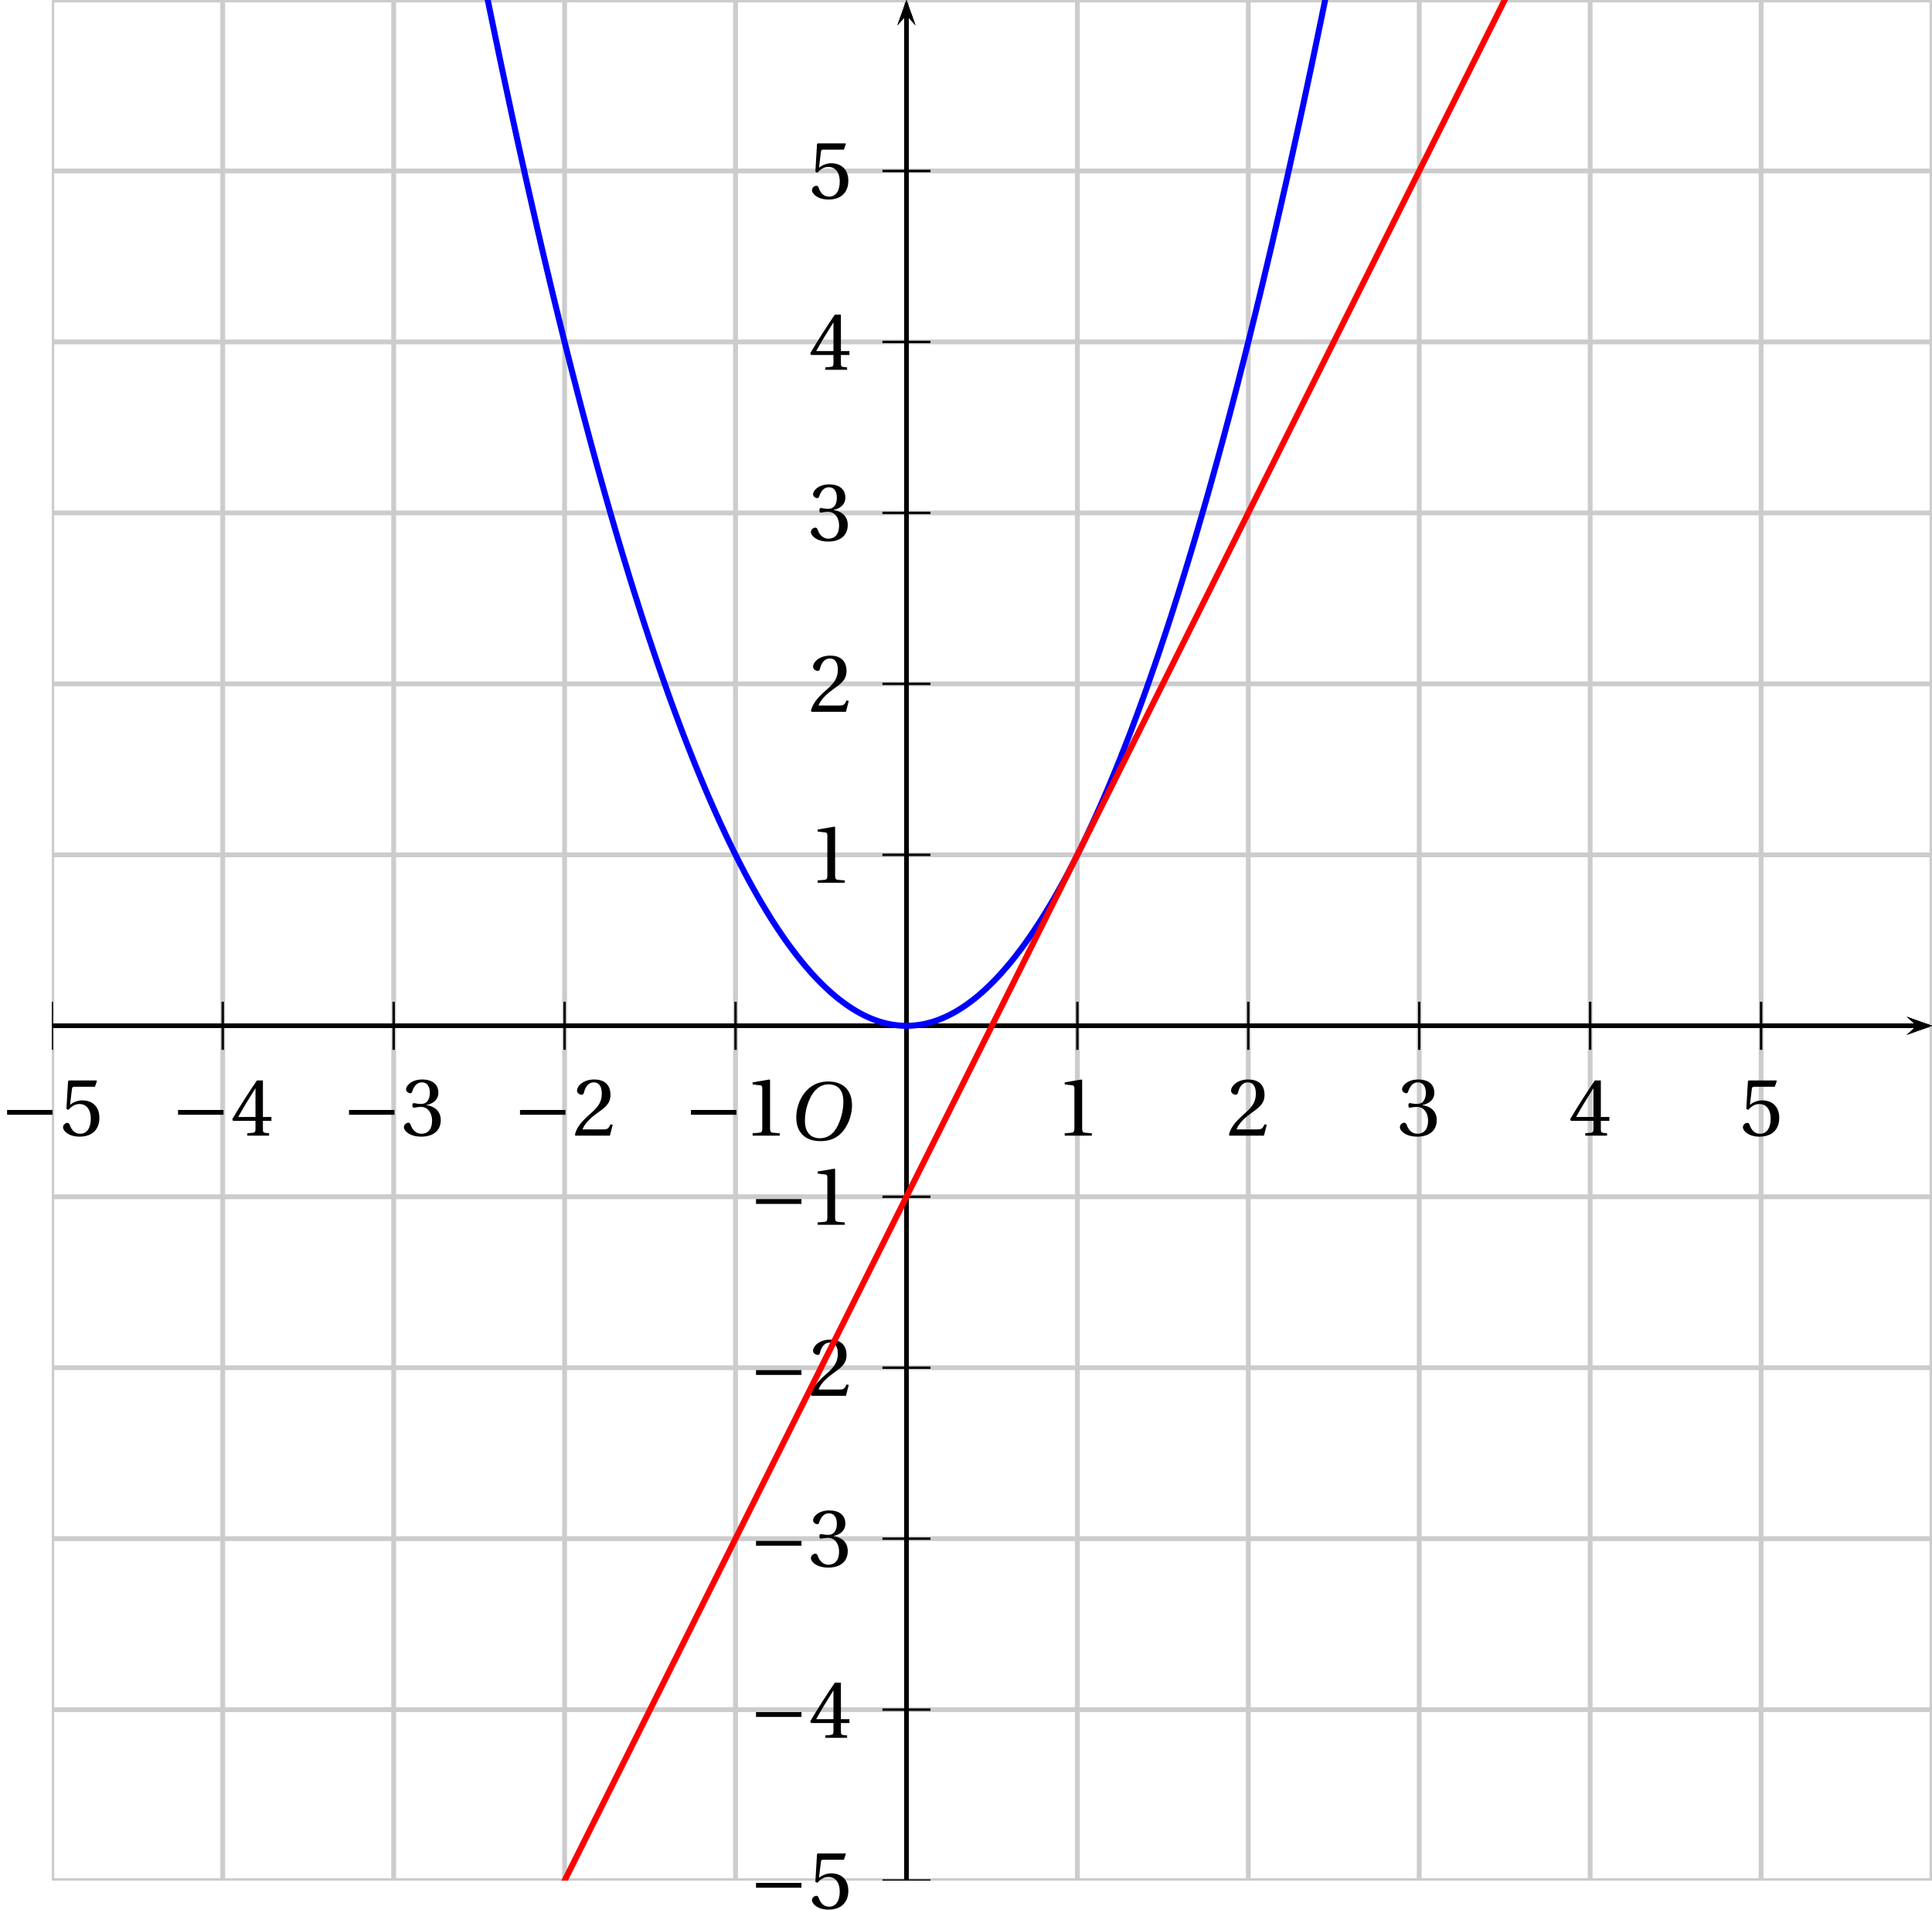 <?xml version='1.0' encoding='UTF-8'?>
<!-- This file was generated by dvisvgm 2.6 -->
<svg height='292.868pt' version='1.1' viewBox='43.249 21.555 296.298 292.868' width='296.298pt' xmlns='http://www.w3.org/2000/svg' xmlns:xlink='http://www.w3.org/1999/xlink'>
<defs>
<clipPath id='clip1'>
<path d='M51.195 309.91V21.555H339.547V309.91Z'/>
</clipPath>
<use id='g10-49' xlink:href='#g3-49'/>
<use id='g10-50' xlink:href='#g3-50'/>
<use id='g10-51' xlink:href='#g3-51'/>
<use id='g10-52' xlink:href='#g3-52'/>
<use id='g10-53' xlink:href='#g3-53'/>
<path d='M8.698 -3.465V-4.26H1.164V-3.465H8.698Z' id='g1-161'/>
<path d='M6.903 -9.204C8.41 -9.204 9.369 -8.314 9.369 -6.383C9.369 -5.602 9.287 -4.465 8.725 -3.013C8.163 -1.548 7.232 -0.274 5.451 -0.274C3.972 -0.274 3 -1.246 3 -3.15C3 -4.301 3.219 -5.575 3.849 -6.903C4.479 -8.205 5.451 -9.204 6.903 -9.204ZM6.849 -9.684C4.657 -9.684 3.301 -8.478 2.507 -7.164C1.753 -5.89 1.561 -4.602 1.561 -3.698C1.561 -1.438 2.849 0.205 5.575 0.205C7.999 0.205 9.191 -1.041 9.944 -2.397C10.684 -3.739 10.807 -5.136 10.807 -5.671C10.807 -8.478 9.109 -9.684 6.849 -9.684Z' id='g8-79'/>
<path d='M5.986 0V-0.397L4.835 -0.493C4.547 -0.52 4.383 -0.63 4.383 -1.164V-9.232L4.315 -9.314L1.493 -8.835V-8.492L2.767 -8.342C3 -8.314 3.096 -8.205 3.096 -7.807V-1.164C3.096 -0.904 3.054 -0.74 2.972 -0.644C2.904 -0.548 2.794 -0.507 2.644 -0.493L1.493 -0.397V0H5.986Z' id='g3-49'/>
<path d='M6.643 -1.808L6.26 -1.877C5.972 -1.137 5.698 -1.041 5.15 -1.041H1.644C1.863 -1.753 2.671 -2.726 3.945 -3.643C5.26 -4.602 6.273 -5.219 6.273 -6.753C6.273 -8.657 5.013 -9.314 3.575 -9.314C1.698 -9.314 0.726 -8.177 0.726 -7.465C0.726 -6.999 1.246 -6.78 1.479 -6.78C1.726 -6.78 1.822 -6.917 1.877 -7.15C2.096 -8.081 2.63 -8.835 3.479 -8.835C4.534 -8.835 4.835 -7.944 4.835 -6.944C4.835 -5.479 4.095 -4.657 2.904 -3.602C1.219 -2.137 0.63 -1.205 0.37 -0.137L0.507 0H6.177L6.643 -1.808Z' id='g3-50'/>
<path d='M1.781 -5.013C1.781 -4.78 1.849 -4.63 2.027 -4.63C2.192 -4.63 2.561 -4.767 3.219 -4.767C4.383 -4.767 5.041 -3.712 5.041 -2.52C5.041 -0.89 4.232 -0.315 3.26 -0.315C2.356 -0.315 1.767 -1 1.507 -1.767C1.424 -2.027 1.288 -2.15 1.096 -2.15C0.849 -2.15 0.37 -1.89 0.37 -1.397C0.37 -0.808 1.315 0.164 3.246 0.164C5.232 0.164 6.479 -0.836 6.479 -2.589C6.479 -4.424 4.904 -4.972 4.15 -5.041V-5.095C4.89 -5.219 6.082 -5.766 6.082 -7.122C6.082 -8.643 4.89 -9.314 3.424 -9.314C1.616 -9.314 0.726 -8.273 0.726 -7.684C0.726 -7.259 1.205 -7.027 1.397 -7.027C1.575 -7.027 1.685 -7.122 1.74 -7.301C2.041 -8.232 2.561 -8.835 3.328 -8.835C4.41 -8.835 4.671 -7.876 4.671 -7.109C4.671 -6.287 4.383 -5.26 3.219 -5.26C2.561 -5.26 2.192 -5.397 2.027 -5.397C1.849 -5.397 1.781 -5.26 1.781 -5.013Z' id='g3-51'/>
<path d='M4.109 -2.452V-1.055C4.109 -0.589 3.958 -0.507 3.63 -0.479L2.753 -0.397V0H6.369V-0.397L5.753 -0.466C5.438 -0.507 5.342 -0.589 5.342 -1.055V-2.452H6.753V-3.096H5.342V-9.15H4.342C3.054 -7.259 1.52 -4.876 0.26 -2.739L0.384 -2.452H4.109ZM1.246 -3.096C2.068 -4.589 3.027 -6.164 4.082 -7.821H4.109V-3.096H1.246Z' id='g3-52'/>
<path d='M5.835 -8.109L6.164 -9.04L6.095 -9.15H1.52L1.383 -9.026L1.109 -4.438L1.438 -4.273C2.013 -4.931 2.575 -5.246 3.315 -5.246C4.191 -5.246 5.15 -4.602 5.15 -2.794C5.15 -1.383 4.575 -0.315 3.383 -0.315C2.424 -0.315 1.931 -1.014 1.657 -1.794C1.589 -2 1.466 -2.123 1.274 -2.123C1 -2.123 0.548 -1.849 0.548 -1.397C0.548 -0.767 1.507 0.164 3.287 0.164C5.547 0.164 6.575 -1.205 6.575 -2.945C6.575 -4.862 5.369 -5.849 3.739 -5.849C2.986 -5.849 2.178 -5.52 1.74 -5.123L1.712 -5.15L2.027 -7.711C2.068 -8.054 2.164 -8.109 2.424 -8.109H5.835Z' id='g3-53'/>
</defs>
<g id='page1'>
<path clip-path='url(#clip1)' d='M51.195 309.91V21.554' fill='none' stroke='#cccccc' stroke-linecap='square' stroke-miterlimit='10' stroke-width='0.737'/>
<path clip-path='url(#clip1)' d='M77.41 309.91V21.554' fill='none' stroke='#cccccc' stroke-linecap='square' stroke-miterlimit='10' stroke-width='0.737'/>
<path clip-path='url(#clip1)' d='M103.625 309.91V21.554' fill='none' stroke='#cccccc' stroke-linecap='square' stroke-miterlimit='10' stroke-width='0.737'/>
<path clip-path='url(#clip1)' d='M129.836 309.91V21.554' fill='none' stroke='#cccccc' stroke-linecap='square' stroke-miterlimit='10' stroke-width='0.737'/>
<path clip-path='url(#clip1)' d='M156.051 309.91V21.554' fill='none' stroke='#cccccc' stroke-linecap='square' stroke-miterlimit='10' stroke-width='0.737'/>
<path clip-path='url(#clip1)' d='M182.266 309.91V21.554' fill='none' stroke='#cccccc' stroke-linecap='square' stroke-miterlimit='10' stroke-width='0.737'/>
<path clip-path='url(#clip1)' d='M208.48 309.91V21.554' fill='none' stroke='#cccccc' stroke-linecap='square' stroke-miterlimit='10' stroke-width='0.737'/>
<path clip-path='url(#clip1)' d='M234.691 309.91V21.554' fill='none' stroke='#cccccc' stroke-linecap='square' stroke-miterlimit='10' stroke-width='0.737'/>
<path clip-path='url(#clip1)' d='M260.906 309.91V21.554' fill='none' stroke='#cccccc' stroke-linecap='square' stroke-miterlimit='10' stroke-width='0.737'/>
<path clip-path='url(#clip1)' d='M287.121 309.91V21.554' fill='none' stroke='#cccccc' stroke-linecap='square' stroke-miterlimit='10' stroke-width='0.737'/>
<path clip-path='url(#clip1)' d='M313.336 309.91V21.554' fill='none' stroke='#cccccc' stroke-linecap='square' stroke-miterlimit='10' stroke-width='0.737'/>
<path clip-path='url(#clip1)' d='M339.547 309.91V21.554' fill='none' stroke='#cccccc' stroke-linecap='square' stroke-miterlimit='10' stroke-width='0.737'/>
<path clip-path='url(#clip1)' d='M51.195 309.91H339.547' fill='none' stroke='#cccccc' stroke-linecap='square' stroke-miterlimit='10' stroke-width='0.737'/>
<path clip-path='url(#clip1)' d='M51.195 283.695H339.547' fill='none' stroke='#cccccc' stroke-linecap='square' stroke-miterlimit='10' stroke-width='0.737'/>
<path clip-path='url(#clip1)' d='M51.195 257.48H339.547' fill='none' stroke='#cccccc' stroke-linecap='square' stroke-miterlimit='10' stroke-width='0.737'/>
<path clip-path='url(#clip1)' d='M51.195 231.265H339.547' fill='none' stroke='#cccccc' stroke-linecap='square' stroke-miterlimit='10' stroke-width='0.737'/>
<path clip-path='url(#clip1)' d='M51.195 205.054H339.547' fill='none' stroke='#cccccc' stroke-linecap='square' stroke-miterlimit='10' stroke-width='0.737'/>
<path clip-path='url(#clip1)' d='M51.195 178.839H339.547' fill='none' stroke='#cccccc' stroke-linecap='square' stroke-miterlimit='10' stroke-width='0.737'/>
<path clip-path='url(#clip1)' d='M51.195 152.625H339.547' fill='none' stroke='#cccccc' stroke-linecap='square' stroke-miterlimit='10' stroke-width='0.737'/>
<path clip-path='url(#clip1)' d='M51.195 126.41H339.547' fill='none' stroke='#cccccc' stroke-linecap='square' stroke-miterlimit='10' stroke-width='0.737'/>
<path clip-path='url(#clip1)' d='M51.195 100.199H339.547' fill='none' stroke='#cccccc' stroke-linecap='square' stroke-miterlimit='10' stroke-width='0.737'/>
<path clip-path='url(#clip1)' d='M51.195 73.984H339.547' fill='none' stroke='#cccccc' stroke-linecap='square' stroke-miterlimit='10' stroke-width='0.737'/>
<path clip-path='url(#clip1)' d='M51.195 47.769H339.547' fill='none' stroke='#cccccc' stroke-linecap='square' stroke-miterlimit='10' stroke-width='0.737'/>
<path clip-path='url(#clip1)' d='M51.195 21.554H339.547' fill='none' stroke='#cccccc' stroke-linecap='square' stroke-miterlimit='10' stroke-width='0.737'/>
<path clip-path='url(#clip1)' d='M335.679 180.223L339.546 178.84L335.679 177.457L337.226 178.84'/>
<path clip-path='url(#clip1)' d='M51.195 178.839H337.226' fill='none' stroke='#000000' stroke-miterlimit='10' stroke-width='0.691'/>
<path clip-path='url(#clip1)' d='M182.266 182.523V175.152' fill='none' stroke='#000000' stroke-miterlimit='10' stroke-width='0.369'/>
<path clip-path='url(#clip1)' d='M208.481 182.523V175.152' fill='none' stroke='#000000' stroke-miterlimit='10' stroke-width='0.369'/>
<path clip-path='url(#clip1)' d='M234.692 182.523V175.152' fill='none' stroke='#000000' stroke-miterlimit='10' stroke-width='0.369'/>
<path clip-path='url(#clip1)' d='M260.906 182.523V175.152' fill='none' stroke='#000000' stroke-miterlimit='10' stroke-width='0.369'/>
<path clip-path='url(#clip1)' d='M287.121 182.523V175.152' fill='none' stroke='#000000' stroke-miterlimit='10' stroke-width='0.369'/>
<path clip-path='url(#clip1)' d='M313.336 182.523V175.152' fill='none' stroke='#000000' stroke-miterlimit='10' stroke-width='0.369'/>
<path clip-path='url(#clip1)' d='M182.266 182.523V175.152' fill='none' stroke='#000000' stroke-miterlimit='10' stroke-width='0.369'/>
<path clip-path='url(#clip1)' d='M156.051 182.523V175.152' fill='none' stroke='#000000' stroke-miterlimit='10' stroke-width='0.369'/>
<path clip-path='url(#clip1)' d='M129.836 182.523V175.152' fill='none' stroke='#000000' stroke-miterlimit='10' stroke-width='0.369'/>
<path clip-path='url(#clip1)' d='M103.625 182.523V175.152' fill='none' stroke='#000000' stroke-miterlimit='10' stroke-width='0.369'/>
<path clip-path='url(#clip1)' d='M77.41 182.523V175.152' fill='none' stroke='#000000' stroke-miterlimit='10' stroke-width='0.369'/>
<path clip-path='url(#clip1)' d='M51.195 182.523V175.152' fill='none' stroke='#000000' stroke-miterlimit='10' stroke-width='0.369'/>
<path clip-path='url(#clip1)' d='M183.648 25.426L182.266 21.555L180.883 25.426L182.266 23.879'/>
<path clip-path='url(#clip1)' d='M182.266 309.91V23.878' fill='none' stroke='#000000' stroke-miterlimit='10' stroke-width='0.691'/>
<path clip-path='url(#clip1)' d='M335.679 180.223L339.546 178.84L335.679 177.457L337.226 178.84'/>
<path clip-path='url(#clip1)' d='M51.195 178.839H337.226' fill='none' stroke='#000000' stroke-miterlimit='10' stroke-width='0.691'/>
<path clip-path='url(#clip1)' d='M183.648 25.426L182.266 21.555L180.883 25.426L182.266 23.879'/>
<path clip-path='url(#clip1)' d='M182.266 309.91V23.878' fill='none' stroke='#000000' stroke-miterlimit='10' stroke-width='0.691'/>
<path clip-path='url(#clip1)' d='M178.578 178.839H185.949' fill='none' stroke='#000000' stroke-miterlimit='10' stroke-width='0.369'/>
<path clip-path='url(#clip1)' d='M178.578 152.625H185.949' fill='none' stroke='#000000' stroke-miterlimit='10' stroke-width='0.369'/>
<path clip-path='url(#clip1)' d='M178.578 126.41H185.949' fill='none' stroke='#000000' stroke-miterlimit='10' stroke-width='0.369'/>
<path clip-path='url(#clip1)' d='M178.578 100.199H185.949' fill='none' stroke='#000000' stroke-miterlimit='10' stroke-width='0.369'/>
<path clip-path='url(#clip1)' d='M178.578 73.984H185.949' fill='none' stroke='#000000' stroke-miterlimit='10' stroke-width='0.369'/>
<path clip-path='url(#clip1)' d='M178.578 47.769H185.949' fill='none' stroke='#000000' stroke-miterlimit='10' stroke-width='0.369'/>
<path clip-path='url(#clip1)' d='M178.578 178.839H185.949' fill='none' stroke='#000000' stroke-miterlimit='10' stroke-width='0.369'/>
<path clip-path='url(#clip1)' d='M178.578 205.054H185.949' fill='none' stroke='#000000' stroke-miterlimit='10' stroke-width='0.369'/>
<path clip-path='url(#clip1)' d='M178.578 231.265H185.949' fill='none' stroke='#000000' stroke-miterlimit='10' stroke-width='0.369'/>
<path clip-path='url(#clip1)' d='M178.578 257.48H185.949' fill='none' stroke='#000000' stroke-miterlimit='10' stroke-width='0.369'/>
<path clip-path='url(#clip1)' d='M178.578 283.695H185.949' fill='none' stroke='#000000' stroke-miterlimit='10' stroke-width='0.369'/>
<path clip-path='url(#clip1)' d='M178.578 309.91H185.949' fill='none' stroke='#000000' stroke-miterlimit='10' stroke-width='0.369'/>
<path clip-path='url(#clip1)' d='M183.648 25.426L182.266 21.555L180.883 25.426L182.266 23.879'/>
<path clip-path='url(#clip1)' d='M182.266 309.91V23.878' fill='none' stroke='#000000' stroke-miterlimit='10' stroke-width='0.691'/>
<path clip-path='url(#clip1)' d='M335.679 180.223L339.546 178.84L335.679 177.457L337.226 178.84'/>
<path clip-path='url(#clip1)' d='M51.195 178.839H337.226' fill='none' stroke='#000000' stroke-miterlimit='10' stroke-width='0.691'/>
<g transform='matrix(0.925 0 0 0.925 2.302 23.314)'>
<use x='219.303' xlink:href='#g10-49' y='186.349'/>
<use x='247.65' xlink:href='#g10-50' y='186.349'/>
<use x='275.996' xlink:href='#g10-51' y='186.349'/>
<use x='304.342' xlink:href='#g10-52' y='186.349'/>
<use x='332.689' xlink:href='#g10-53' y='186.349'/>
<use x='157.664' xlink:href='#g1-161' y='186.349'/>
<use x='167.557' xlink:href='#g10-49' y='186.349'/>
<use x='129.317' xlink:href='#g1-161' y='186.349'/>
<use x='139.21' xlink:href='#g10-50' y='186.349'/>
<use x='100.971' xlink:href='#g1-161' y='186.349'/>
<use x='110.864' xlink:href='#g10-51' y='186.349'/>
<use x='72.624' xlink:href='#g1-161' y='186.349'/>
<use x='82.517' xlink:href='#g10-52' y='186.349'/>
<use x='44.278' xlink:href='#g1-161' y='186.349'/>
<use x='54.171' xlink:href='#g10-53' y='186.349'/>
<use x='168.451' xlink:href='#g1-161' y='201.126'/>
<use x='178.344' xlink:href='#g10-49' y='201.126'/>
<use x='168.451' xlink:href='#g1-161' y='229.473'/>
<use x='178.344' xlink:href='#g10-50' y='229.473'/>
<use x='168.451' xlink:href='#g1-161' y='257.782'/>
<use x='178.344' xlink:href='#g10-51' y='257.782'/>
<use x='168.451' xlink:href='#g1-161' y='286.166'/>
<use x='178.344' xlink:href='#g10-52' y='286.166'/>
<use x='168.451' xlink:href='#g1-161' y='314.475'/>
<use x='178.344' xlink:href='#g10-53' y='314.475'/>
<use x='178.344' xlink:href='#g10-49' y='144.433'/>
<use x='178.344' xlink:href='#g10-50' y='116.087'/>
<use x='178.344' xlink:href='#g10-51' y='87.703'/>
<use x='178.344' xlink:href='#g10-52' y='59.394'/>
<use x='178.344' xlink:href='#g10-53' y='31.01'/>
</g>
<g transform='matrix(0.925 0 0 0.925 -10.805 36.421)'>
<use x='188.894' xlink:href='#g8-79' y='172.881'/>
</g>
<path clip-path='url(#clip1)' d='M51.195 -476.508L51.34 -475.067L51.484 -473.629L51.629 -472.187L51.774 -470.75L51.918 -469.317L52.063 -467.883L52.203 -466.45L52.348 -465.02L52.492 -463.59L52.637 -462.164L52.781 -460.738L52.926 -459.312L53.071 -457.891L53.214 -456.469L53.359 -455.051L53.504 -453.633L53.648 -452.215L53.793 -450.801L53.938 -449.387L54.082 -447.976L54.222 -446.567L54.367 -445.16L54.512 -443.75L54.656 -442.348L54.801 -440.941L54.946 -439.543L55.09 -438.14L55.234 -436.742L55.379 -435.344L55.523 -433.949L55.668 -432.554L55.813 -431.164L55.957 -429.774L56.102 -428.383L56.242 -426.996L56.387 -425.609L56.531 -424.223L56.676 -422.84L56.821 -421.461L56.965 -420.078L57.11 -418.703L57.254 -417.324L57.398 -415.949L57.543 -414.579L57.687 -413.203L57.832 -411.836L57.977 -410.465L58.117 -409.098L58.261 -407.734L58.406 -406.371L58.551 -405.008L58.695 -403.648L58.84 -402.289L58.985 -400.929L59.129 -399.574L59.273 -398.219L59.418 -396.867L59.562 -395.516L59.707 -394.164L59.852 -392.816L59.996 -391.473L60.136 -390.125L60.281 -388.785L60.426 -387.441L60.57 -386.102L60.715 -384.762L60.86 -383.426L61.004 -382.09L61.149 -380.758L61.293 -379.426L61.437 -378.094L61.582 -376.766L61.727 -375.437L61.871 -374.113L62.016 -372.789L62.156 -371.465L62.3 -370.144L62.445 -368.824L62.59 -367.508L62.734 -366.191L62.879 -364.875L63.024 -363.563L63.168 -362.25L63.312 -360.941L63.457 -359.633L63.601 -358.328L63.746 -357.023L63.891 -355.719L64.035 -354.414L64.175 -353.117L64.32 -351.817L64.465 -350.52L64.609 -349.222L64.754 -347.93L64.899 -346.637L65.043 -345.347L65.188 -344.058L65.332 -342.769L65.476 -341.484L65.621 -340.199L65.766 -338.918L65.91 -337.633L66.051 -336.355L66.195 -335.078L66.34 -333.8L66.484 -332.523L66.629 -331.25L66.773 -329.981L66.918 -328.711L67.063 -327.442L67.207 -326.176L67.351 -324.91L67.496 -323.645L67.64 -322.383L67.785 -321.121L67.93 -319.864L68.071 -318.605L68.214 -317.348L68.359 -316.094L68.504 -314.843L68.648 -313.59L68.793 -312.34L68.938 -311.094L69.082 -309.848L69.227 -308.602L69.371 -307.36L69.515 -306.117L69.66 -304.875L69.805 -303.637L69.949 -302.402L70.09 -301.168L70.234 -299.934L70.379 -298.699L70.523 -297.468L70.668 -296.242L70.813 -295.011L70.957 -293.789L71.102 -292.562L71.246 -291.34L71.39 -290.121L71.535 -288.902L71.679 -287.684L71.824 -286.465L71.969 -285.25L72.11 -284.039L72.253 -282.828L72.398 -281.617L72.543 -280.41L72.687 -279.203L72.832 -277.996L72.977 -276.793L73.121 -275.59L73.266 -274.39L73.41 -273.192L73.554 -271.996L73.699 -270.801L73.844 -269.605L73.988 -268.414L74.129 -267.223L74.273 -266.031L74.418 -264.844L74.562 -263.66L74.707 -262.477L74.852 -261.293L74.996 -260.109L75.141 -258.93L75.286 -257.754L75.429 -256.574L75.574 -255.402L75.719 -254.226L75.863 -253.055L76.004 -251.886L76.149 -250.719L76.293 -249.551L76.437 -248.383L76.582 -247.219L76.726 -246.059L76.871 -244.898L77.016 -243.738L77.16 -242.582L77.305 -241.426L77.449 -240.269L77.593 -239.117L77.738 -237.969L77.883 -236.816L78.024 -235.668L78.168 -234.523L78.313 -233.379L78.457 -232.235L78.601 -231.094L78.746 -229.953L78.891 -228.817L79.035 -227.68L79.18 -226.543L79.325 -225.41L79.469 -224.277L79.613 -223.144L79.758 -222.015L79.902 -220.89L80.043 -219.766L80.188 -218.641L80.332 -217.516L80.476 -216.394L80.621 -215.277L80.765 -214.16L80.91 -213.043L81.055 -211.93L81.199 -210.816L81.344 -209.703L81.489 -208.594L81.632 -207.484L81.777 -206.379L81.922 -205.273L82.063 -204.171L82.207 -203.067L82.352 -201.969L82.496 -200.868L82.64 -199.773L82.785 -198.676L82.93 -197.582L83.074 -196.489L83.219 -195.399L83.364 -194.309L83.508 -193.222L83.652 -192.136L83.797 -191.051L83.938 -189.968L84.082 -188.887L84.227 -187.809L84.372 -186.731L84.515 -185.652L84.66 -184.578L84.805 -183.504L84.949 -182.434L85.094 -181.363L85.238 -180.293L85.383 -179.227L85.528 -178.16L85.671 -177.098L85.816 -176.035L85.957 -174.973L86.102 -173.914L86.246 -172.86L86.391 -171.801L86.535 -170.746L86.679 -169.695L86.824 -168.645L86.969 -167.593L87.113 -166.547L87.258 -165.5L87.403 -164.454L87.547 -163.411L87.691 -162.371L87.836 -161.328L87.977 -160.293L88.121 -159.254L88.266 -158.219L88.411 -157.187L88.554 -156.152L88.699 -155.125L88.844 -154.093L88.988 -153.066L89.133 -152.043L89.278 -151.015L89.422 -149.996L89.567 -148.973L89.711 -147.953L89.855 -146.937L89.996 -145.918L90.141 -144.906L90.285 -143.891L90.43 -142.879L90.574 -141.871L90.719 -140.863L90.863 -139.855L91.008 -138.851L91.152 -137.848L91.297 -136.844L91.441 -135.844L91.586 -134.848L91.73 -133.847L91.871 -132.851L92.016 -131.859L92.16 -130.867L92.305 -129.875L92.449 -128.887L92.594 -127.898L92.738 -126.914L92.883 -125.93L93.027 -124.946L93.172 -123.964L93.316 -122.984L93.461 -122.008L93.605 -121.031L93.75 -120.054L93.891 -119.082L94.035 -118.11L94.18 -117.14L94.324 -116.172L94.469 -115.203L94.613 -114.238L94.758 -113.274L94.902 -112.313L95.047 -111.352L95.191 -110.394L95.336 -109.433L95.48 -108.481L95.625 -107.524L95.77 -106.574L95.91 -105.621L96.055 -104.672L96.199 -103.722L96.344 -102.777L96.488 -101.832L96.633 -100.89L96.777 -99.949L96.922 -99.008L97.066 -98.07L97.211 -97.133L97.355 -96.195L97.5 -95.262L97.645 -94.332L97.789 -93.403L97.93 -92.473L98.074 -91.542L98.219 -90.617L98.363 -89.695L98.508 -88.773L98.652 -87.852L98.797 -86.933L98.941 -86.016L99.086 -85.098L99.23 -84.184L99.375 -83.269L99.52 -82.36L99.664 -81.449L99.805 -80.539L99.949 -79.633L100.094 -78.731L100.238 -77.824L100.383 -76.922L100.527 -76.024L100.672 -75.125L100.816 -74.226L100.961 -73.332L101.105 -72.437L101.25 -71.547L101.395 -70.653L101.539 -69.765L101.684 -68.879L101.824 -67.992L101.969 -67.106L102.113 -66.223L102.258 -65.344L102.402 -64.461L102.547 -63.586L102.691 -62.707L102.836 -61.832L102.981 -60.961L103.125 -60.09L103.27 -59.219L103.414 -58.347L103.559 -57.481L103.703 -56.617L103.844 -55.754L103.988 -54.891L104.133 -54.031L104.277 -53.172L104.422 -52.313L104.566 -51.457L104.711 -50.601L104.855 -49.75L105 -48.898L105.144 -48.051L105.289 -47.203L105.434 -46.356L105.578 -45.512L105.723 -44.668L105.863 -43.828L106.008 -42.985L106.152 -42.148L106.297 -41.312L106.441 -40.477L106.586 -39.64L106.73 -38.808L106.875 -37.98L107.02 -37.153L107.164 -36.324L107.309 -35.496L107.453 -34.672L107.598 -33.852L107.742 -33.032L107.883 -32.211L108.027 -31.394L108.172 -30.578L108.316 -29.762L108.461 -28.949L108.606 -28.137L108.75 -27.328L108.895 -26.52L109.039 -25.711L109.184 -24.907L109.328 -24.105L109.473 -23.301L109.617 -22.5L109.758 -21.703L109.902 -20.906L110.047 -20.109L110.191 -19.316L110.336 -18.524L110.48 -17.734L110.625 -16.945L110.769 -16.156L110.914 -15.371L111.059 -14.586L111.203 -13.805L111.348 -13.023L111.492 -12.242L111.637 -11.465L111.777 -10.688L111.922 -9.914L112.066 -9.141L112.211 -8.367L112.355 -7.598L112.5 -6.828L112.645 -6.063L112.789 -5.297L112.934 -4.532L113.078 -3.77L113.223 -3.008L113.367 -2.25L113.512 -1.492L113.656 -0.739L113.797 0.016L113.941 0.77L114.086 1.52L114.231 2.27L114.375 3.019L114.52 3.766L114.664 4.508L114.809 5.254L114.953 5.996L115.098 6.734L115.242 7.473L115.387 8.211L115.531 8.945L115.676 9.68L115.816 10.41L115.961 11.141L116.105 11.871L116.25 12.597L116.394 13.324L116.539 14.047L116.684 14.77L116.828 15.492L116.973 16.211L117.117 16.929L117.262 17.644L117.406 18.359L117.551 19.071L117.691 19.781L117.836 20.492L117.98 21.203L118.125 21.906L118.27 22.613L118.414 23.316L118.559 24.02L118.703 24.719L118.848 25.418L118.992 26.113L119.137 26.809L119.281 27.504L119.426 28.195L119.57 28.886L119.711 29.578L119.856 30.266L120 30.949L120.145 31.633L120.289 32.316L120.434 33L120.578 33.68L120.723 34.355L120.867 35.031L121.012 35.707L121.156 36.383L121.301 37.055L121.445 37.723L121.59 38.391L121.73 39.059L121.875 39.723L122.019 40.387L122.164 41.05L122.309 41.711L122.453 42.372L122.598 43.028L122.742 43.684L122.887 44.336L123.031 44.988L123.176 45.64L123.32 46.289L123.465 46.938L123.609 47.586L123.75 48.23L123.895 48.871L124.039 49.515L124.184 50.157L124.328 50.793L124.473 51.43L124.617 52.067L124.762 52.7L124.906 53.332L125.051 53.961L125.195 54.59L125.34 55.218L125.484 55.844L125.625 56.469L125.77 57.09L125.914 57.711L126.059 58.328L126.203 58.949L126.348 59.562L126.492 60.18L126.637 60.793L126.781 61.402L126.926 62.012L127.07 62.621L127.215 63.226L127.359 63.832L127.504 64.437L127.644 65.039L127.789 65.637L127.934 66.238L128.078 66.836L128.223 67.43L128.367 68.024L128.512 68.617L128.656 69.207L128.801 69.797L128.945 70.383L129.09 70.969L129.234 71.555L129.379 72.137L129.523 72.719L129.664 73.297L129.809 73.875L129.953 74.454L130.098 75.028L130.242 75.602L130.387 76.172L130.531 76.742L130.676 77.312L130.82 77.879L130.965 78.446L131.109 79.008L131.254 79.571L131.398 80.129L131.543 80.687L131.684 81.246L131.828 81.801L131.973 82.356L132.117 82.91L132.262 83.461L132.406 84.011L132.551 84.559L132.695 85.106L132.84 85.649L132.984 86.191L133.129 86.734L133.273 87.273L133.418 87.813L133.559 88.348L133.703 88.883L133.848 89.418L133.992 89.949L134.137 90.481L134.281 91.008L134.426 91.535L134.57 92.063L134.715 92.586L134.859 93.109L135.004 93.629L135.148 94.148L135.293 94.668L135.438 95.184L135.578 95.699L135.723 96.211L135.867 96.723L136.012 97.231L136.156 97.738L136.301 98.246L136.445 98.75L136.59 99.254L136.734 99.758L136.879 100.258L137.023 100.758L137.168 101.254L137.312 101.75L137.457 102.242L137.598 102.734L137.742 103.227L137.887 103.715L138.031 104.203L138.176 104.688L138.32 105.172L138.465 105.656L138.609 106.137L138.754 106.617L138.898 107.094L139.043 107.57L139.187 108.047L139.332 108.52L139.477 108.992L139.617 109.461L139.762 109.93L139.906 110.398L140.051 110.863L140.195 111.324L140.34 111.789L140.484 112.25L140.629 112.707L140.773 113.164L140.918 113.621L141.063 114.074L141.207 114.527L141.352 114.981L141.496 115.43L141.637 115.875L141.781 116.324L141.926 116.766L142.07 117.211L142.215 117.652L142.359 118.094L142.504 118.531L142.648 118.969L142.793 119.402L142.937 119.836L143.082 120.27L143.227 120.699L143.371 121.129L143.512 121.555L143.656 121.98L143.801 122.406L143.945 122.828L144.09 123.246L144.234 123.668L144.379 124.086L144.523 124.5L144.668 124.914L144.812 125.328L144.957 125.738L145.102 126.149L145.246 126.559L145.391 126.965L145.531 127.371L145.676 127.773L145.82 128.176L145.965 128.574L146.109 128.973L146.254 129.371L146.398 129.766L146.543 130.16L146.688 130.555L146.832 130.945L146.977 131.332L147.121 131.719L147.266 132.106L147.41 132.492L147.551 132.875L147.695 133.254L147.84 133.633L147.984 134.012L148.129 134.391L148.273 134.766L148.418 135.137L148.562 135.508L148.707 135.879L148.852 136.246L148.996 136.613L149.141 136.981L149.285 137.344L149.43 137.707L149.57 138.066L149.715 138.426L149.859 138.781L150.004 139.137L150.148 139.492L150.293 139.844L150.438 140.195L150.582 140.547L150.727 140.895L150.871 141.238L151.016 141.586L151.16 141.93L151.305 142.27L151.445 142.609L151.59 142.949L151.734 143.285L151.879 143.621L152.023 143.953L152.168 144.285L152.313 144.617L152.457 144.945L152.602 145.273L152.746 145.598L152.891 145.922L153.035 146.246L153.18 146.566L153.324 146.883L153.465 147.203L153.609 147.52L153.754 147.832L153.898 148.145L154.043 148.457L154.187 148.766L154.332 149.074L154.477 149.383L154.621 149.688L154.766 149.992L154.91 150.293L155.055 150.594L155.199 150.891L155.344 151.188L155.484 151.484L155.629 151.777L155.773 152.07L155.918 152.359L156.063 152.648L156.207 152.938L156.352 153.223L156.496 153.508L156.641 153.789L156.785 154.07L156.93 154.352L157.074 154.629L157.219 154.906L157.363 155.18L157.504 155.453L157.648 155.727L157.793 155.996L157.938 156.266L158.082 156.531L158.227 156.797L158.371 157.059L158.516 157.324L158.66 157.582L158.805 157.844L158.949 158.102L159.094 158.355L159.238 158.609L159.383 158.863L159.523 159.113L159.668 159.363L159.812 159.609L159.957 159.855L160.102 160.102L160.246 160.344L160.391 160.586L160.535 160.828L160.68 161.066L160.824 161.301L160.969 161.535L161.113 161.77L161.258 162.004L161.398 162.234L161.543 162.461L161.688 162.688L161.832 162.914L161.977 163.137L162.121 163.359L162.266 163.582L162.41 163.801L162.555 164.02L162.699 164.234L162.844 164.449L162.988 164.664L163.133 164.875L163.277 165.082L163.418 165.293L163.563 165.5L163.707 165.703L163.852 165.906L163.996 166.109L164.141 166.309L164.285 166.508L164.43 166.703L164.574 166.898L164.719 167.094L164.863 167.285L165.008 167.477L165.152 167.668L165.297 167.856L165.437 168.039L165.582 168.223L165.727 168.406L165.871 168.59L166.016 168.77L166.16 168.945L166.305 169.121L166.449 169.297L166.594 169.469L166.738 169.641L166.883 169.813L167.027 169.981L167.172 170.148L167.316 170.313L167.457 170.477L167.602 170.641L167.746 170.801L167.891 170.957L168.035 171.117L168.18 171.273L168.324 171.426L168.469 171.578L168.613 171.731L168.758 171.879L168.902 172.027L169.047 172.172L169.191 172.316L169.336 172.461L169.477 172.602L169.621 172.742L169.766 172.879L169.91 173.016L170.055 173.152L170.199 173.285L170.344 173.418L170.488 173.547L170.633 173.676L170.777 173.805L170.922 173.93L171.066 174.055L171.211 174.176L171.355 174.297L171.496 174.418L171.641 174.535L171.785 174.652L171.93 174.766L172.074 174.879L172.219 174.988L172.363 175.098L172.508 175.207L172.652 175.313L172.797 175.418L172.941 175.523L173.086 175.625L173.23 175.727L173.371 175.824L173.516 175.922L173.66 176.016L173.805 176.109L173.949 176.203L174.094 176.293L174.238 176.383L174.383 176.469L174.527 176.555L174.672 176.641L174.816 176.723L174.961 176.805L175.105 176.883L175.25 176.961L175.391 177.039L175.535 177.113L175.68 177.188L175.824 177.258L175.969 177.328L176.113 177.395L176.258 177.465L176.402 177.527L176.547 177.594L176.691 177.652L176.836 177.715L176.98 177.773L177.125 177.832L177.27 177.887L177.41 177.941L177.555 177.992L177.699 178.043L177.844 178.094L177.988 178.141L178.133 178.188L178.277 178.234L178.422 178.277L178.566 178.316L178.711 178.359L178.855 178.395L179 178.434L179.145 178.469L179.289 178.5L179.43 178.535L179.574 178.563L179.719 178.594L179.863 178.621L180.008 178.645L180.152 178.668L180.297 178.691L180.441 178.711L180.586 178.731L180.73 178.75L180.875 178.766L181.02 178.781L181.164 178.793L181.309 178.805L181.449 178.813L181.594 178.824L181.738 178.828L181.883 178.832L182.027 178.836L182.172 178.84H182.316H182.461L182.605 178.836L182.75 178.832L182.895 178.824L183.039 178.816L183.184 178.809L183.328 178.797L183.469 178.785L183.613 178.77L183.758 178.754L183.902 178.738L184.047 178.719L184.191 178.699L184.336 178.676L184.48 178.652L184.625 178.629L184.77 178.602L184.914 178.57L185.059 178.543L185.203 178.512L185.344 178.477L185.488 178.441L185.633 178.406L185.777 178.367L185.922 178.328L186.066 178.289L186.211 178.246L186.355 178.203L186.5 178.156L186.645 178.109L186.789 178.059L186.934 178.008L187.078 177.957L187.223 177.902L187.363 177.848L187.508 177.789L187.652 177.731L187.797 177.672L187.941 177.609L188.086 177.547L188.23 177.481L188.375 177.414L188.52 177.348L188.664 177.277L188.809 177.207L188.953 177.133L189.098 177.059L189.242 176.984L189.383 176.906L189.527 176.828L189.672 176.746L189.816 176.664L189.961 176.578L190.105 176.496L190.25 176.406L190.395 176.32L190.539 176.227L190.684 176.137L190.828 176.043L190.973 175.949L191.117 175.852L191.262 175.754L191.402 175.652L191.547 175.551L191.691 175.449L191.836 175.344L191.98 175.238L192.125 175.129L192.27 175.02L192.414 174.91L192.559 174.797L192.703 174.684L192.848 174.566L192.992 174.449L193.137 174.332L193.281 174.211L193.422 174.09L193.566 173.965L193.711 173.84L193.855 173.715L194 173.586L194.145 173.457L194.289 173.324L194.434 173.191L194.578 173.055L194.723 172.922L194.867 172.781L195.012 172.641L195.156 172.5L195.301 172.359L195.441 172.215L195.586 172.07L195.73 171.922L195.875 171.773L196.02 171.621L196.164 171.469L196.309 171.316L196.453 171.16L196.598 171.004L196.742 170.844L196.887 170.684L197.031 170.523L197.176 170.359L197.316 170.195L197.461 170.027L197.605 169.859L197.75 169.691L197.895 169.52L198.039 169.348L198.184 169.172L198.328 168.996L198.473 168.82L198.617 168.641L198.762 168.457L198.906 168.277L199.051 168.094L199.195 167.906L199.336 167.719L199.48 167.531L199.625 167.34L199.77 167.149L199.914 166.957L200.059 166.762L200.203 166.563L200.348 166.367L200.492 166.168L200.637 165.965L200.781 165.762L200.926 165.559L201.07 165.352L201.215 165.145L201.355 164.934L201.5 164.723L201.645 164.512L201.789 164.297L201.934 164.082L202.078 163.863L202.223 163.645L202.367 163.426L202.512 163.203L202.656 162.98L202.801 162.754L202.945 162.527L203.09 162.297L203.234 162.066L203.375 161.836L203.52 161.606L203.664 161.367L203.809 161.133L203.953 160.895L204.098 160.656L204.242 160.414L204.387 160.172L204.531 159.926L204.676 159.68L204.82 159.434L204.965 159.184L205.109 158.934L205.254 158.684L205.395 158.43L205.539 158.172L205.684 157.914L205.828 157.656L205.973 157.399L206.117 157.137L206.262 156.871L206.406 156.606L206.551 156.34L206.695 156.074L206.84 155.805L206.984 155.531L207.129 155.258L207.273 154.984L207.414 154.707L207.559 154.43L207.703 154.152L207.848 153.871L207.992 153.59L208.137 153.305L208.281 153.02L208.426 152.73L208.57 152.445L208.715 152.152L208.859 151.859L209.004 151.566L209.148 151.274L209.289 150.977L209.434 150.68L209.578 150.379L209.723 150.078L209.867 149.774L210.012 149.469L210.156 149.164L210.301 148.856L210.445 148.547L210.59 148.234L210.734 147.922L210.879 147.609L211.023 147.293L211.168 146.977L211.309 146.656L211.453 146.336L211.598 146.016L211.742 145.691L211.887 145.363L212.031 145.039L212.176 144.711L212.32 144.379L212.465 144.047L212.609 143.715L212.754 143.379L212.898 143.043L213.043 142.707L213.187 142.367L213.328 142.027L213.473 141.684L213.617 141.34L213.762 140.992L213.906 140.645L214.051 140.297L214.195 139.945L214.34 139.594L214.484 139.238L214.629 138.883L214.773 138.527L214.918 138.168L215.063 137.809L215.207 137.445L215.348 137.082L215.492 136.719L215.637 136.352L215.781 135.984L215.926 135.613L216.07 135.242L216.215 134.871L216.359 134.496L216.504 134.121L216.648 133.742L216.793 133.363L216.938 132.984L217.082 132.602L217.223 132.215L217.367 131.832L217.512 131.445L217.656 131.055L217.801 130.664L217.945 130.274L218.09 129.879L218.234 129.484L218.379 129.086L218.523 128.688L218.668 128.289L218.812 127.887L218.957 127.484L219.102 127.082L219.242 126.676L219.387 126.266L219.531 125.856L219.676 125.445L219.82 125.035L219.965 124.621L220.109 124.203L220.254 123.785L220.398 123.367L220.543 122.945L220.688 122.524L220.832 122.102L220.977 121.676L221.121 121.25L221.262 120.82L221.406 120.391L221.551 119.961L221.695 119.527L221.84 119.09L221.984 118.656L222.129 118.219L222.273 117.777L222.418 117.336L222.563 116.895L222.707 116.449L222.852 116.004L222.996 115.555L223.141 115.106L223.281 114.656L223.426 114.203L223.57 113.75L223.715 113.297L223.859 112.84L224.004 112.379L224.148 111.918L224.293 111.457L224.437 110.996L224.582 110.531L224.727 110.063L224.871 109.594L225.016 109.125L225.16 108.652L225.301 108.18L225.445 107.707L225.59 107.231L225.734 106.754L225.879 106.273L226.023 105.793L226.168 105.313L226.313 104.828L226.457 104.34L226.602 103.856L226.746 103.367L226.891 102.875L227.035 102.383L227.176 101.891L227.32 101.395L227.465 100.899L227.609 100.399L227.754 99.899L227.898 99.399L228.043 98.895L228.188 98.391L228.332 97.883L228.477 97.375L228.621 96.867L228.766 96.355L228.91 95.844L229.055 95.328L229.195 94.813L229.34 94.297L229.484 93.777L229.629 93.258L229.773 92.734L229.918 92.211L230.062 91.688L230.207 91.16L230.352 90.633L230.496 90.102L230.641 89.57L230.785 89.035L230.93 88.5L231.074 87.965L231.215 87.426L231.359 86.887L231.504 86.348L231.648 85.805L231.793 85.262L231.938 84.715L232.082 84.168L232.227 83.617L232.371 83.066L232.516 82.516L232.66 81.961L232.805 81.406L232.949 80.848L233.094 80.289L233.234 79.731L233.379 79.168L233.523 78.605L233.668 78.039L233.813 77.473L233.957 76.906L234.102 76.336L234.246 75.766L234.391 75.192L234.535 74.618L234.68 74.039L234.824 73.465L234.969 72.883L235.109 72.305L235.254 71.723L235.398 71.137L235.543 70.551L235.687 69.965L235.832 69.375L235.977 68.785L236.121 68.191L236.266 67.598L236.41 67.004L236.555 66.406L236.699 65.809L236.844 65.211L236.988 64.609L237.129 64.004L237.273 63.402L237.418 62.793L237.563 62.187L237.707 61.578L237.852 60.965L237.996 60.356L238.141 59.738L238.285 59.125L238.43 58.508L238.574 57.887L238.719 57.266L238.863 56.645L239.008 56.02L239.148 55.394L239.293 54.77L239.438 54.14L239.582 53.512L239.727 52.879L239.871 52.246L240.016 51.61L240.16 50.977L240.305 50.336L240.449 49.699L240.594 49.055L240.738 48.414L240.883 47.77L241.027 47.125L241.168 46.477L241.312 45.828L241.457 45.176L241.602 44.524L241.746 43.871L241.891 43.215L242.035 42.559L242.18 41.898L242.324 41.238L242.469 40.578L242.613 39.914L242.758 39.25L242.902 38.582L243.043 37.914L243.188 37.246L243.332 36.575L243.477 35.902L243.621 35.227L243.766 34.551L243.91 33.872L244.055 33.192L244.199 32.512L244.344 31.828L244.488 31.144L244.633 30.461L244.777 29.774L244.922 29.086L245.062 28.394L245.207 27.703L245.352 27.008L245.496 26.312L245.641 25.617L245.785 24.918L245.93 24.219L246.074 23.516L246.219 22.813L246.363 22.109L246.508 21.402L246.652 20.696L246.797 19.985L246.941 19.273L247.082 18.563L247.227 17.848L247.371 17.133L247.516 16.414L247.66 15.695L247.805 14.976L247.949 14.254L248.094 13.532L248.238 12.805L248.383 12.078L248.527 11.352L248.672 10.621L248.816 9.887L248.961 9.156L249.102 8.422L249.246 7.684L249.391 6.945L249.535 6.207L249.68 5.465L249.824 4.723L249.969 3.977L250.113 3.23L250.258 2.484L250.402 1.734L250.547 0.984L250.691 0.234L250.836 -0.519L250.977 -1.278L251.121 -2.035L251.266 -2.793L251.41 -3.55L251.555 -4.312L251.699 -5.078L251.844 -5.844L251.988 -6.609L252.133 -7.378L252.277 -8.149L252.422 -8.918L252.566 -9.691L252.711 -10.465L252.855 -11.242L252.996 -12.019L253.141 -12.797L253.285 -13.578L253.43 -14.363L253.574 -15.144L253.719 -15.929L253.863 -16.719L254.008 -17.507L254.152 -18.297L254.297 -19.09L254.441 -19.883L254.586 -20.68L254.731 -21.476L254.875 -22.273L255.016 -23.074L255.16 -23.875L255.305 -24.68L255.449 -25.48L255.594 -26.289L255.738 -27.097L255.883 -27.906L256.027 -28.719L256.172 -29.532L256.316 -30.344L256.461 -31.16L256.605 -31.977L256.75 -32.797L256.895 -33.618L257.035 -34.438L257.18 -35.262L257.324 -36.086L257.469 -36.914L257.613 -37.742L257.758 -38.574L257.902 -39.402L258.047 -40.238L258.191 -41.07L258.336 -41.91L258.48 -42.746L258.625 -43.586L258.77 -44.425L258.914 -45.269L259.055 -46.113L259.199 -46.961L259.344 -47.809L259.488 -48.656L259.633 -49.507L259.777 -50.36L259.922 -51.215L260.066 -52.071L260.211 -52.926L260.355 -53.785L260.5 -54.645L260.645 -55.508L260.789 -56.371L260.93 -57.235L261.074 -58.101L261.219 -58.968L261.363 -59.84L261.508 -60.711L261.652 -61.582L261.797 -62.457L261.941 -63.335L262.086 -64.211L262.23 -65.09L262.375 -65.972L262.52 -66.856L262.664 -67.738L262.809 -68.625L262.949 -69.512L263.094 -70.398L263.238 -71.289L263.383 -72.184L263.527 -73.074L263.672 -73.973L263.816 -74.868L263.961 -75.766L264.105 -76.664L264.25 -77.566L264.395 -78.469L264.539 -79.375L264.684 -80.281L264.828 -81.188L264.969 -82.098L265.113 -83.007L265.258 -83.922L265.402 -84.836L265.547 -85.754L265.691 -86.668L265.836 -87.59L265.98 -88.508L266.125 -89.43L266.27 -90.356L266.414 -91.281L266.559 -92.207L266.703 -93.136L266.848 -94.066L266.988 -94.996L267.133 -95.93L267.277 -96.863L267.422 -97.801L267.566 -98.738L267.711 -99.68L267.855 -100.621L268 -101.563L268.145 -102.508L268.289 -103.453L268.434 -104.402L268.578 -105.351L268.723 -106.301L268.863 -107.254L269.008 -108.207L269.152 -109.164L269.297 -110.121L269.441 -111.078L269.586 -112.039L269.73 -113L269.875 -113.965L270.02 -114.93L270.164 -115.895L270.309 -116.863L270.453 -117.832L270.598 -118.805L270.742 -119.777L270.883 -120.75L271.027 -121.727L271.172 -122.707L271.316 -123.683L271.461 -124.664L271.605 -125.649L271.75 -126.633L271.895 -127.617L272.039 -128.605L272.184 -129.594L272.328 -130.582L272.473 -131.575L272.617 -132.57L272.762 -133.563L272.902 -134.562L273.047 -135.558L273.191 -136.559L273.336 -137.562L273.48 -138.563L273.625 -139.571L273.77 -140.574L273.914 -141.582L274.059 -142.593L274.203 -143.601L274.348 -144.618L274.492 -145.629L274.637 -146.644L274.782 -147.664L274.922 -148.683L275.066 -149.703L275.211 -150.727L275.356 -151.75L275.5 -152.773L275.645 -153.8L275.789 -154.829L275.933 -155.859L276.078 -156.89L276.222 -157.926L276.367 -158.957L276.512 -159.996L276.656 -161.031L276.796 -162.074L276.941 -163.113L277.086 -164.156L277.23 -165.199L277.375 -166.246L277.52 -167.293L277.664 -168.343L277.809 -169.395L277.953 -170.446L278.097 -171.5L278.242 -172.555L278.387 -173.613L278.531 -174.672L278.676 -175.73L278.816 -176.793L278.961 -177.856L279.105 -178.922L279.25 -179.988L279.395 -181.058L279.539 -182.125L279.684 -183.2L279.829 -184.269L279.972 -185.343L280.117 -186.422L280.262 -187.5L280.406 -188.578L280.551 -189.66L280.695 -190.742L280.836 -191.824L280.98 -192.91L281.125 -194L281.269 -195.086L281.414 -196.18L281.559 -197.27L281.703 -198.363L281.848 -199.457L281.992 -200.554L282.136 -201.653L282.281 -202.753L282.426 -203.855L282.57 -204.957L282.715 -206.063L282.855 -207.168L283 -208.278L283.144 -209.387L283.289 -210.496L283.434 -211.609L283.578 -212.723L283.723 -213.84L283.868 -214.957L284.011 -216.078L284.156 -217.195L284.301 -218.32L284.445 -219.441L284.59 -220.566L284.735 -221.696L284.875 -222.824L285.019 -223.953L285.164 -225.086L285.308 -226.218L285.453 -227.352L285.598 -228.489L285.742 -229.629L285.887 -230.765L286.032 -231.91L286.175 -233.051L286.32 -234.195L286.465 -235.339L286.609 -236.488L286.75 -237.636L286.895 -238.789L287.039 -239.941L287.183 -241.094L287.328 -242.25L287.473 -243.407L287.617 -244.566L287.762 -245.726L287.907 -246.886L288.051 -248.051L288.195 -249.219L288.34 -250.383L288.484 -251.551L288.629 -252.723L288.77 -253.895L288.915 -255.067L289.058 -256.239L289.203 -257.418L289.348 -258.593L289.492 -259.774L289.637 -260.953L289.781 -262.137L289.926 -263.32L290.071 -264.507L290.214 -265.695L290.359 -266.883L290.504 -268.074L290.648 -269.266L290.789 -270.457L290.934 -271.652L291.078 -272.852L291.222 -274.047L291.367 -275.25L291.512 -276.449L291.656 -277.653L291.801 -278.86L291.946 -280.063L292.09 -281.273L292.234 -282.48L292.379 -283.691L292.523 -284.906L292.668 -286.121L292.809 -287.336L292.954 -288.551L293.097 -289.774L293.242 -290.992L293.387 -292.215L293.531 -293.438L293.676 -294.664L293.821 -295.89L293.965 -297.117L294.11 -298.347L294.254 -299.582L294.398 -300.813L294.543 -302.046L294.684 -303.286L294.828 -304.524L294.973 -305.762L295.117 -307.004L295.261 -308.246L295.406 -309.492L295.551 -310.738L295.695 -311.985L295.84 -313.234L295.985 -314.484L296.129 -315.738L296.273 -316.992L296.418 -318.246L296.562 -319.503L296.703 -320.762L296.848 -322.023L296.993 -323.285L297.136 -324.547L297.281 -325.813L297.426 -327.079L297.57 -328.348L297.715 -329.617L297.86 -330.886L298.004 -332.16L298.149 -333.437L298.293 -334.711L298.437 -335.989L298.582 -337.269L298.723 -338.551L298.867 -339.832L299.012 -341.118L299.156 -342.403L299.3 -343.687L299.445 -344.977L299.59 -346.27L299.734 -347.562L299.879 -348.856L300.024 -350.148L300.168 -351.445L300.312 -352.746L300.457 -354.043L300.601 -355.347L300.742 -356.648L300.887 -357.953L301.032 -359.262L301.175 -360.566L301.32 -361.878L301.465 -363.188L301.609 -364.5L301.754 -365.816L301.899 -367.133L302.043 -368.449L302.188 -369.766L302.332 -371.09L302.476 -372.41L302.617 -373.734L302.762 -375.059L302.907 -376.386L303.051 -377.715L303.195 -379.043L303.34 -380.375L303.484 -381.711L303.629 -383.043L303.773 -384.382L303.918 -385.718L304.063 -387.059L304.207 -388.398L304.351 -389.742L304.496 -391.086L304.637 -392.434L304.781 -393.781L304.926 -395.129L305.071 -396.48L305.214 -397.832L305.359 -399.187L305.504 -400.543L305.648 -401.899L305.793 -403.257L305.938 -404.617L306.082 -405.981L306.227 -407.343L306.371 -408.707L306.515 -410.074L306.656 -411.445L306.801 -412.812L306.946 -414.183L307.09 -415.559L307.234 -416.933L307.379 -418.309L307.523 -419.687L307.668 -421.066L307.813 -422.446L307.957 -423.828L308.102 -425.211L308.246 -426.598L308.39 -427.985L308.535 -429.375L308.676 -430.766L308.82 -432.156L308.965 -433.551L309.11 -434.945L309.253 -436.344L309.398 -437.742L309.543 -439.141L309.687 -440.543L309.832 -441.945L309.977 -443.351L310.121 -444.758L310.266 -446.164L310.41 -447.575L310.551 -448.984L310.695 -450.398L310.84 -451.813L310.985 -453.227L311.129 -454.645L311.274 -456.063L311.418 -457.484L311.562 -458.906L311.707 -460.332L311.852 -461.758L311.996 -463.183L312.141 -464.613L312.286 -466.043L312.429 -467.472L312.57 -468.907L312.715 -470.34L312.859 -471.777L313.004 -473.215L313.149 -474.657L313.293 -476.098L313.437 -477.539L313.582 -478.984L313.726 -480.43L313.871 -481.879L314.016 -483.328L314.16 -484.777L314.305 -486.23L314.45 -487.684L314.59 -489.141L314.734 -490.597L314.879 -492.055L315.024 -493.516L315.168 -494.976L315.313 -496.441L315.457 -497.906L315.601 -499.371L315.746 -500.839L315.891 -502.309L316.035 -503.781L316.18 -505.253L316.325 -506.73L316.469 -508.207L316.609 -509.683L316.754 -511.164L316.899 -512.644L317.043 -514.125L317.188 -515.609L317.332 -517.098L317.476 -518.582L317.621 -520.07L317.765 -521.563L317.91 -523.055L318.055 -524.547L318.199 -526.043L318.344 -527.539L318.489 -529.039L318.629 -530.539L318.773 -532.039L318.918 -533.543L319.063 -535.047L319.207 -536.554L319.352 -538.062L319.496 -539.571L319.64 -541.082L319.785 -542.593L319.93 -544.109L320.074 -545.625L320.219 -547.145L320.364 -548.66L320.504 -550.183L320.648 -551.703L320.793 -553.226L320.938 -554.754L321.082 -556.281L321.227 -557.809L321.372 -559.34L321.515 -560.871L321.66 -562.406L321.805 -563.938L321.949 -565.476L322.094 -567.016L322.238 -568.554L322.383 -570.094L322.523 -571.637L322.668 -573.184L322.812 -574.726L322.957 -576.278L323.102 -577.825L323.246 -579.375L323.391 -580.929L323.535 -582.481L323.679 -584.039L323.824 -585.594L323.969 -587.152L324.113 -588.714L324.258 -590.273L324.403 -591.84L324.543 -593.402L324.687 -594.968L324.832 -596.539L324.977 -598.109L325.121 -599.68L325.266 -601.254L325.411 -602.828L325.554 -604.403L325.699 -605.981L325.844 -607.563L325.988 -609.141L326.133 -610.723L326.278 -612.308L326.422 -613.895L326.562 -615.481L326.707 -617.071L326.852 -618.66L326.996 -620.254L327.141 -621.848L327.285 -623.442L327.43 -625.039L327.574 -626.637L327.718 -628.238L327.863 -629.84L328.008 -631.441L328.152 -633.047L328.297 -634.652L328.437 -636.262L328.582 -637.871L328.726 -639.481L328.871 -641.094L329.016 -642.707L329.16 -644.324L329.305 -645.941L329.45 -647.559L329.593 -649.179L329.738 -650.805L329.883 -652.426L330.027 -654.05L330.172 -655.679L330.317 -657.308L330.457 -658.937L330.601 -660.571L330.746 -662.203L330.891 -663.836L331.035 -665.473L331.18 -667.113L331.324 -668.754L331.469 -670.395L331.613 -672.035L331.758 -673.68L331.902 -675.328L332.047 -676.973L332.191 -678.625L332.336 -680.274L332.476 -681.926L332.621 -683.582L332.765 -685.234L332.91 -686.894L333.055 -688.551L333.199 -690.211L333.344 -691.875L333.489 -693.539L333.632 -695.203L333.777 -696.867L333.922 -698.539L334.066 -700.207L334.211 -701.879L334.356 -703.551L334.496 -705.227L334.64 -706.903L334.785 -708.582L334.93 -710.258L335.074 -711.941L335.219 -713.621L335.364 -715.309L335.508 -716.992L335.652 -718.68L335.797 -720.367L335.941 -722.058L336.086 -723.75L336.23 -725.445L336.371 -727.14L336.515 -728.835L336.66 -730.535L336.804 -732.234L336.949 -733.938L337.094 -735.64L337.238 -737.344L337.383 -739.051L337.528 -740.758L337.671 -742.469L337.816 -744.18L337.961 -745.894L338.105 -747.607L338.25 -749.321L338.391 -751.035L338.536 -752.757L338.679 -754.48L338.824 -756.203L338.969 -757.926L339.113 -759.649L339.258 -761.381L339.403 -763.104L339.547 -764.863' fill='none' stroke='#0000ff' stroke-miterlimit='10' stroke-width='0.921'/>
<path clip-path='url(#clip1)' d='M51.195 467.192L51.34 466.906L51.484 466.617L51.629 466.329L51.774 466.039L51.918 465.75L52.063 465.461L52.203 465.172L52.348 464.887L52.492 464.597L52.637 464.309L52.781 464.02L52.926 463.73L53.071 463.441L53.214 463.153L53.359 462.867L53.504 462.578L53.648 462.289L53.793 462L53.938 461.711L54.082 461.422L54.222 461.133L54.367 460.848L54.512 460.558L54.656 460.27L54.801 459.981L54.946 459.691L55.09 459.402L55.234 459.114L55.379 458.828L55.523 458.539L55.668 458.25L55.813 457.961L55.957 457.672L56.102 457.383L56.242 457.094L56.387 456.809L56.531 456.519L56.676 456.231L56.821 455.942L56.965 455.652L57.11 455.363L57.254 455.075L57.398 454.789L57.543 454.5L57.687 454.211L57.832 453.922L57.977 453.633L58.117 453.344L58.261 453.055L58.406 452.77L58.551 452.48L58.695 452.192L58.84 451.903L58.985 451.613L59.129 451.324L59.273 451.036L59.418 450.75L59.562 450.461L59.707 450.172L59.852 449.883L59.996 449.594L60.136 449.304L60.281 449.02L60.426 448.73L60.57 448.441L60.715 448.153L60.86 447.864L61.004 447.574L61.149 447.285L61.293 447L61.437 446.711L61.582 446.422L61.727 446.133L61.871 445.844L62.016 445.555L62.156 445.265L62.3 444.981L62.445 444.691L62.59 444.402L62.734 444.114L62.879 443.824L63.024 443.535L63.168 443.246L63.312 442.961L63.457 442.672L63.601 442.383L63.746 442.094L63.891 441.805L64.035 441.516L64.175 441.226L64.32 440.942L64.465 440.652L64.609 440.363L64.754 440.075L64.899 439.785L65.043 439.496L65.188 439.207L65.332 438.922L65.476 438.633L65.621 438.344L65.766 438.054L65.91 437.766L66.051 437.477L66.195 437.187L66.34 436.903L66.484 436.613L66.629 436.324L66.773 436.035L66.918 435.746L67.063 435.457L67.207 435.168L67.351 434.883L67.496 434.594L67.64 434.305L67.785 434.015L67.93 433.727L68.071 433.438L68.214 433.152L68.359 432.864L68.504 432.574L68.648 432.285L68.793 431.996L68.938 431.707L69.082 431.418L69.227 431.132L69.371 430.844L69.515 430.555L69.66 430.266L69.805 429.976L69.949 429.688L70.09 429.399L70.234 429.113L70.379 428.825L70.523 428.535L70.668 428.246L70.813 427.957L70.957 427.668L71.102 427.379L71.246 427.093L71.39 426.805L71.535 426.516L71.679 426.226L71.824 425.937L71.969 425.649L72.11 425.36L72.253 425.074L72.398 424.786L72.543 424.496L72.687 424.207L72.832 423.918L72.977 423.629L73.121 423.34L73.266 423.054L73.41 422.766L73.554 422.477L73.699 422.187L73.844 421.898L73.988 421.61L74.129 421.32L74.273 421.035L74.418 420.746L74.562 420.457L74.707 420.168L74.852 419.879L74.996 419.59L75.141 419.301L75.286 419.015L75.429 418.727L75.574 418.438L75.719 418.148L75.863 417.859L76.004 417.571L76.149 417.281L76.293 416.996L76.437 416.707L76.582 416.418L76.726 416.129L76.871 415.84L77.016 415.551L77.16 415.266L77.305 414.976L77.449 414.688L77.593 414.399L77.738 414.109L77.883 413.82L78.024 413.532L78.168 413.246L78.313 412.957L78.457 412.668L78.601 412.379L78.746 412.09L78.891 411.801L79.035 411.512L79.18 411.227L79.325 410.937L79.469 410.649L79.613 410.36L79.758 410.07L79.902 409.781L80.043 409.493L80.188 409.207L80.332 408.918L80.476 408.629L80.621 408.34L80.765 408.051L80.91 407.761L81.055 407.473L81.199 407.187L81.344 406.898L81.489 406.61L81.632 406.321L81.777 406.031L81.922 405.742L82.063 405.454L82.207 405.168L82.352 404.879L82.496 404.59L82.64 404.301L82.785 404.012L82.93 403.722L83.074 403.434L83.219 403.148L83.364 402.859L83.508 402.571L83.652 402.281L83.797 401.992L83.938 401.703L84.082 401.415L84.227 401.129L84.372 400.84L84.515 400.551L84.66 400.262L84.805 399.973L84.949 399.683L85.094 399.399L85.238 399.109L85.383 398.82L85.528 398.532L85.671 398.242L85.816 397.953L85.957 397.664L86.102 397.379L86.246 397.09L86.391 396.801L86.535 396.512L86.679 396.223L86.824 395.934L86.969 395.644L87.113 395.36L87.258 395.07L87.403 394.781L87.547 394.493L87.691 394.203L87.836 393.914L87.977 393.625L88.121 393.34L88.266 393.051L88.411 392.762L88.554 392.473L88.699 392.184L88.844 391.895L88.988 391.605L89.133 391.321L89.278 391.031L89.422 390.742L89.567 390.454L89.711 390.164L89.855 389.875L89.996 389.586L90.141 389.301L90.285 389.012L90.43 388.722L90.574 388.434L90.719 388.145L90.863 387.856L91.008 387.566L91.152 387.282L91.297 386.992L91.441 386.703L91.586 386.414L91.73 386.125L91.871 385.836L92.016 385.547L92.16 385.262L92.305 384.973L92.449 384.683L92.594 384.394L92.738 384.106L92.883 383.816L93.027 383.527L93.172 383.243L93.316 382.953L93.461 382.664L93.605 382.375L93.75 382.086L93.891 381.797L94.035 381.511L94.18 381.223L94.324 380.934L94.469 380.644L94.613 380.355L94.758 380.067L94.902 379.777L95.047 379.492L95.191 379.203L95.336 378.914L95.48 378.625L95.625 378.336L95.77 378.047L95.91 377.758L96.055 377.472L96.199 377.184L96.344 376.895L96.488 376.605L96.633 376.316L96.777 376.028L96.922 375.738L97.066 375.453L97.211 375.164L97.355 374.875L97.5 374.586L97.645 374.297L97.789 374.008L97.93 373.719L98.074 373.433L98.219 373.145L98.363 372.856L98.508 372.566L98.652 372.277L98.797 371.989L98.941 371.699L99.086 371.414L99.23 371.125L99.375 370.836L99.52 370.547L99.664 370.257L99.805 369.969L99.949 369.68L100.094 369.394L100.238 369.106L100.383 368.817L100.527 368.527L100.672 368.238L100.816 367.95L100.961 367.66L101.105 367.375L101.25 367.086L101.395 366.797L101.539 366.508L101.684 366.218L101.824 365.93L101.969 365.644L102.113 365.355L102.258 365.067L102.402 364.778L102.547 364.488L102.691 364.199L102.836 363.911L102.981 363.625L103.125 363.336L103.27 363.047L103.414 362.758L103.559 362.469L103.703 362.179L103.844 361.891L103.988 361.605L104.133 361.316L104.277 361.028L104.422 360.738L104.566 360.449L104.711 360.16L104.855 359.872L105 359.586L105.144 359.297L105.289 359.008L105.434 358.719L105.578 358.43L105.723 358.14L105.863 357.852L106.008 357.566L106.152 357.277L106.297 356.989L106.441 356.699L106.586 356.41L106.73 356.121L106.875 355.832L107.02 355.547L107.164 355.258L107.309 354.969L107.453 354.68L107.598 354.391L107.742 354.101L107.883 353.813L108.027 353.527L108.172 353.238L108.316 352.95L108.461 352.66L108.606 352.371L108.75 352.082L108.895 351.793L109.039 351.508L109.184 351.219L109.328 350.93L109.473 350.641L109.617 350.352L109.758 350.062L109.902 349.778L110.047 349.488L110.191 349.199L110.336 348.911L110.48 348.621L110.625 348.332L110.769 348.043L110.914 347.758L111.059 347.469L111.203 347.179L111.348 346.891L111.492 346.602L111.637 346.313L111.777 346.023L111.922 345.739L112.066 345.449L112.211 345.16L112.355 344.872L112.5 344.582L112.645 344.293L112.789 344.004L112.934 343.719L113.078 343.43L113.223 343.14L113.367 342.852L113.512 342.563L113.656 342.273L113.797 341.984L113.941 341.699L114.086 341.41L114.231 341.121L114.375 340.833L114.52 340.543L114.664 340.254L114.809 339.965L114.953 339.68L115.098 339.391L115.242 339.101L115.387 338.813L115.531 338.524L115.676 338.234L115.816 337.945L115.961 337.66L116.105 337.371L116.25 337.082L116.394 336.793L116.539 336.504L116.684 336.215L116.828 335.926L116.973 335.641L117.117 335.352L117.262 335.062L117.406 334.773L117.551 334.485L117.691 334.195L117.836 333.906L117.98 333.621L118.125 333.332L118.27 333.043L118.414 332.754L118.559 332.465L118.703 332.176L118.848 331.89L118.992 331.602L119.137 331.313L119.281 331.023L119.426 330.734L119.57 330.446L119.711 330.156L119.856 329.871L120 329.582L120.145 329.293L120.289 329.004L120.434 328.714L120.578 328.426L120.723 328.137L120.867 327.851L121.012 327.563L121.156 327.274L121.301 326.984L121.445 326.695L121.59 326.407L121.73 326.117L121.875 325.832L122.019 325.543L122.164 325.254L122.309 324.965L122.453 324.675L122.598 324.387L122.742 324.098L122.887 323.812L123.031 323.524L123.176 323.234L123.32 322.945L123.465 322.656L123.609 322.368L123.75 322.078L123.895 321.793L124.039 321.504L124.184 321.215L124.328 320.926L124.473 320.636L124.617 320.348L124.762 320.059L124.906 319.773L125.051 319.485L125.195 319.195L125.34 318.906L125.484 318.617L125.625 318.328L125.77 318.039L125.914 317.754L126.059 317.465L126.203 317.176L126.348 316.887L126.492 316.597L126.637 316.309L126.781 316.023L126.926 315.734L127.07 315.446L127.215 315.156L127.359 314.867L127.504 314.578L127.644 314.289L127.789 314.004L127.934 313.715L128.078 313.426L128.223 313.137L128.367 312.848L128.512 312.558L128.656 312.27L128.801 311.984L128.945 311.695L129.09 311.407L129.234 311.117L129.379 310.828L129.523 310.539L129.664 310.25L129.809 309.965L129.953 309.675L130.098 309.387L130.242 309.098L130.387 308.809L130.531 308.519L130.676 308.231L130.82 307.945L130.965 307.656L131.109 307.368L131.254 307.078L131.398 306.789L131.543 306.5L131.684 306.211L131.828 305.926L131.973 305.636L132.117 305.348L132.262 305.059L132.406 304.769L132.551 304.48L132.695 304.192L132.84 303.906L132.984 303.617L133.129 303.329L133.273 303.039L133.418 302.75L133.559 302.461L133.703 302.172L133.848 301.887L133.992 301.597L134.137 301.309L134.281 301.02L134.426 300.73L134.57 300.441L134.715 300.153L134.859 299.867L135.004 299.578L135.148 299.29L135.293 299L135.438 298.711L135.578 298.422L135.723 298.137L135.867 297.848L136.012 297.558L136.156 297.27L136.301 296.981L136.445 296.691L136.59 296.402L136.734 296.117L136.879 295.828L137.023 295.539L137.168 295.25L137.312 294.961L137.457 294.672L137.598 294.383L137.742 294.098L137.887 293.809L138.031 293.519L138.176 293.231L138.32 292.942L138.465 292.652L138.609 292.363L138.754 292.078L138.898 291.789L139.043 291.5L139.187 291.211L139.332 290.922L139.477 290.633L139.617 290.344L139.762 290.059L139.906 289.77L140.051 289.48L140.195 289.192L140.34 288.903L140.484 288.613L140.629 288.324L140.773 288.039L140.918 287.75L141.063 287.461L141.207 287.172L141.352 286.883L141.496 286.594L141.637 286.304L141.781 286.02L141.926 285.731L142.07 285.441L142.215 285.153L142.359 284.864L142.504 284.574L142.648 284.285L142.793 284L142.937 283.711L143.082 283.422L143.227 283.133L143.371 282.844L143.512 282.555L143.656 282.269L143.801 281.981L143.945 281.691L144.09 281.402L144.234 281.113L144.379 280.825L144.523 280.535L144.668 280.25L144.812 279.961L144.957 279.672L145.102 279.383L145.246 279.093L145.391 278.805L145.531 278.516L145.676 278.23L145.82 277.942L145.965 277.652L146.109 277.363L146.254 277.074L146.398 276.785L146.543 276.496L146.688 276.211L146.832 275.922L146.977 275.633L147.121 275.344L147.266 275.054L147.41 274.766L147.551 274.477L147.695 274.191L147.84 273.903L147.984 273.613L148.129 273.324L148.273 273.035L148.418 272.746L148.562 272.457L148.707 272.172L148.852 271.883L148.996 271.594L149.141 271.305L149.285 271.015L149.43 270.727L149.57 270.438L149.715 270.152L149.859 269.863L150.004 269.574L150.148 269.285L150.293 268.996L150.438 268.707L150.582 268.418L150.727 268.133L150.871 267.844L151.016 267.555L151.16 267.266L151.305 266.977L151.445 266.688L151.59 266.398L151.734 266.113L151.879 265.824L152.023 265.535L152.168 265.246L152.313 264.957L152.457 264.668L152.602 264.383L152.746 264.094L152.891 263.805L153.035 263.516L153.18 263.227L153.324 262.938L153.465 262.649L153.609 262.363L153.754 262.074L153.898 261.785L154.043 261.496L154.187 261.207L154.332 260.918L154.477 260.629L154.621 260.344L154.766 260.055L154.91 259.766L155.055 259.477L155.199 259.188L155.344 258.899L155.484 258.609L155.629 258.324L155.773 258.035L155.918 257.746L156.063 257.457L156.207 257.168L156.352 256.879L156.496 256.59L156.641 256.305L156.785 256.016L156.93 255.727L157.074 255.438L157.219 255.148L157.363 254.859L157.504 254.57L157.648 254.285L157.793 253.996L157.938 253.707L158.082 253.418L158.227 253.129L158.371 252.84L158.516 252.551L158.66 252.266L158.805 251.977L158.949 251.688L159.094 251.398L159.238 251.109L159.383 250.82L159.523 250.531L159.668 250.246L159.812 249.957L159.957 249.668L160.102 249.379L160.246 249.09L160.391 248.801L160.535 248.512L160.68 248.227L160.824 247.938L160.969 247.649L161.113 247.359L161.258 247.07L161.398 246.781L161.543 246.492L161.688 246.207L161.832 245.918L161.977 245.629L162.121 245.34L162.266 245.051L162.41 244.762L162.555 244.473L162.699 244.188L162.844 243.898L162.988 243.609L163.133 243.32L163.277 243.031L163.418 242.742L163.563 242.457L163.707 242.168L163.852 241.879L163.996 241.59L164.141 241.301L164.285 241.012L164.43 240.723L164.574 240.438L164.719 240.148L164.863 239.859L165.008 239.57L165.152 239.281L165.297 238.992L165.437 238.703L165.582 238.418L165.727 238.129L165.871 237.84L166.016 237.551L166.16 237.262L166.305 236.973L166.449 236.684L166.594 236.399L166.738 236.109L166.883 235.82L167.027 235.531L167.172 235.242L167.316 234.953L167.457 234.664L167.602 234.379L167.746 234.09L167.891 233.801L168.035 233.512L168.18 233.223L168.324 232.934L168.469 232.645L168.613 232.359L168.758 232.07L168.902 231.781L169.047 231.492L169.191 231.203L169.336 230.914L169.477 230.625L169.621 230.34L169.766 230.051L169.91 229.762L170.055 229.473L170.199 229.184L170.344 228.895L170.488 228.605L170.633 228.32L170.777 228.031L170.922 227.742L171.066 227.453L171.211 227.164L171.355 226.875L171.496 226.586L171.641 226.301L171.785 226.012L171.93 225.723L172.074 225.434L172.219 225.145L172.363 224.856L172.508 224.566L172.652 224.281L172.797 223.992L172.941 223.703L173.086 223.414L173.23 223.125L173.371 222.836L173.516 222.547L173.66 222.262L173.805 221.973L173.949 221.684L174.094 221.395L174.238 221.106L174.383 220.817L174.527 220.527L174.672 220.242L174.816 219.953L174.961 219.664L175.105 219.375L175.25 219.086L175.391 218.797L175.535 218.512L175.68 218.223L175.824 217.934L175.969 217.645L176.113 217.355L176.258 217.066L176.402 216.777L176.547 216.492L176.691 216.203L176.836 215.914L176.98 215.625L177.125 215.336L177.27 215.047L177.41 214.758L177.555 214.473L177.699 214.184L177.844 213.895L177.988 213.606L178.133 213.316L178.277 213.027L178.422 212.738L178.566 212.453L178.711 212.164L178.855 211.875L179 211.586L179.145 211.297L179.289 211.008L179.43 210.719L179.574 210.434L179.719 210.145L179.863 209.856L180.008 209.566L180.152 209.277L180.297 208.988L180.441 208.699L180.586 208.414L180.73 208.125L180.875 207.836L181.02 207.547L181.164 207.258L181.309 206.969L181.449 206.68L181.594 206.395L181.738 206.105L181.883 205.816L182.027 205.527L182.172 205.238L182.316 204.949L182.461 204.66L182.605 204.375L182.75 204.086L182.895 203.797L183.039 203.508L183.184 203.219L183.328 202.93L183.469 202.641L183.613 202.356L183.758 202.066L183.902 201.777L184.047 201.488L184.191 201.199L184.336 200.91L184.48 200.621L184.625 200.336L184.77 200.047L184.914 199.758L185.059 199.469L185.203 199.18L185.344 198.891L185.488 198.602L185.633 198.316L185.777 198.027L185.922 197.738L186.066 197.449L186.211 197.16L186.355 196.871L186.5 196.582L186.645 196.297L186.789 196.008L186.934 195.719L187.078 195.43L187.223 195.141L187.363 194.852L187.508 194.566L187.652 194.277L187.797 193.988L187.941 193.699L188.086 193.41L188.23 193.121L188.375 192.832L188.52 192.547L188.664 192.258L188.809 191.969L188.953 191.68L189.098 191.391L189.242 191.102L189.383 190.813L189.527 190.527L189.672 190.238L189.816 189.949L189.961 189.66L190.105 189.371L190.25 189.082L190.395 188.793L190.539 188.508L190.684 188.219L190.828 187.93L190.973 187.641L191.117 187.352L191.262 187.063L191.402 186.773L191.547 186.488L191.691 186.199L191.836 185.91L191.98 185.621L192.125 185.332L192.27 185.043L192.414 184.754L192.559 184.469L192.703 184.18L192.848 183.891L192.992 183.602L193.137 183.313L193.281 183.023L193.422 182.734L193.566 182.449L193.711 182.16L193.855 181.871L194 181.582L194.145 181.293L194.289 181.004L194.434 180.715L194.578 180.43L194.723 180.141L194.867 179.852L195.012 179.563L195.156 179.273L195.301 178.984L195.441 178.695L195.586 178.41L195.73 178.121L195.875 177.832L196.02 177.543L196.164 177.254L196.309 176.965L196.453 176.676L196.598 176.391L196.742 176.102L196.887 175.813L197.031 175.523L197.176 175.234L197.316 174.945L197.461 174.656L197.605 174.371L197.75 174.082L197.895 173.793L198.039 173.504L198.184 173.215L198.328 172.926L198.473 172.637L198.617 172.352L198.762 172.063L198.906 171.773L199.051 171.484L199.195 171.195L199.336 170.906L199.48 170.621L199.625 170.332L199.77 170.043L199.914 169.754L200.059 169.465L200.203 169.176L200.348 168.887L200.492 168.602L200.637 168.313L200.781 168.023L200.926 167.734L201.07 167.445L201.215 167.156L201.355 166.867L201.5 166.582L201.645 166.293L201.789 166.004L201.934 165.715L202.078 165.426L202.223 165.137L202.367 164.848L202.512 164.563L202.656 164.273L202.801 163.984L202.945 163.695L203.09 163.406L203.234 163.117L203.375 162.828L203.52 162.543L203.664 162.254L203.809 161.965L203.953 161.676L204.098 161.387L204.242 161.098L204.387 160.809L204.531 160.524L204.676 160.234L204.82 159.945L204.965 159.656L205.109 159.367L205.254 159.078L205.395 158.789L205.539 158.504L205.684 158.215L205.828 157.926L205.973 157.637L206.117 157.348L206.262 157.059L206.406 156.77L206.551 156.484L206.695 156.195L206.84 155.906L206.984 155.617L207.129 155.328L207.273 155.039L207.414 154.75L207.559 154.465L207.703 154.176L207.848 153.887L207.992 153.598L208.137 153.309L208.281 153.02L208.426 152.73L208.57 152.445L208.715 152.156L208.859 151.867L209.004 151.578L209.148 151.289L209.289 151L209.434 150.711L209.578 150.426L209.723 150.137L209.867 149.848L210.012 149.559L210.156 149.27L210.301 148.981L210.445 148.691L210.59 148.406L210.734 148.117L210.879 147.828L211.023 147.539L211.168 147.25L211.309 146.961L211.453 146.676L211.598 146.387L211.742 146.098L211.887 145.809L212.031 145.52L212.176 145.231L212.32 144.941L212.465 144.656L212.609 144.367L212.754 144.078L212.898 143.789L213.043 143.5L213.187 143.211L213.328 142.922L213.473 142.637L213.617 142.348L213.762 142.059L213.906 141.77L214.051 141.48L214.195 141.191L214.34 140.902L214.484 140.617L214.629 140.328L214.773 140.039L214.918 139.75L215.063 139.461L215.207 139.172L215.348 138.883L215.492 138.598L215.637 138.309L215.781 138.02L215.926 137.731L216.07 137.441L216.215 137.152L216.359 136.863L216.504 136.578L216.648 136.289L216.793 136L216.938 135.711L217.082 135.422L217.223 135.133L217.367 134.844L217.512 134.559L217.656 134.27L217.801 133.981L217.945 133.691L218.09 133.402L218.234 133.113L218.379 132.824L218.523 132.539L218.668 132.25L218.812 131.961L218.957 131.672L219.102 131.383L219.242 131.094L219.387 130.809L219.531 130.52L219.676 130.231L219.82 129.941L219.965 129.652L220.109 129.363L220.254 129.074L220.398 128.789L220.543 128.5L220.688 128.211L220.832 127.922L220.977 127.633L221.121 127.344L221.262 127.055L221.406 126.77L221.551 126.481L221.695 126.191L221.84 125.902L221.984 125.613L222.129 125.324L222.273 125.035L222.418 124.75L222.563 124.461L222.707 124.172L222.852 123.883L222.996 123.594L223.141 123.305L223.281 123.016L223.426 122.731L223.57 122.441L223.715 122.152L223.859 121.863L224.004 121.574L224.148 121.285L224.293 120.996L224.437 120.711L224.582 120.422L224.727 120.133L224.871 119.844L225.016 119.555L225.16 119.266L225.301 118.977L225.445 118.691L225.59 118.402L225.734 118.113L225.879 117.824L226.023 117.535L226.168 117.246L226.313 116.957L226.457 116.672L226.602 116.383L226.746 116.094L226.891 115.805L227.035 115.516L227.176 115.227L227.32 114.938L227.465 114.652L227.609 114.363L227.754 114.074L227.898 113.785L228.043 113.496L228.188 113.207L228.332 112.922L228.477 112.633L228.621 112.344L228.766 112.055L228.91 111.766L229.055 111.477L229.195 111.188L229.34 110.902L229.484 110.613L229.629 110.324L229.773 110.035L229.918 109.746L230.062 109.457L230.207 109.168L230.352 108.883L230.496 108.594L230.641 108.305L230.785 108.016L230.93 107.727L231.074 107.438L231.215 107.149L231.359 106.863L231.504 106.574L231.648 106.285L231.793 105.996L231.938 105.707L232.082 105.418L232.227 105.129L232.371 104.844L232.516 104.555L232.66 104.266L232.805 103.977L232.949 103.688L233.094 103.398L233.234 103.109L233.379 102.824L233.523 102.535L233.668 102.246L233.813 101.957L233.957 101.668L234.102 101.379L234.246 101.09L234.391 100.805L234.535 100.516L234.68 100.227L234.824 99.938L234.969 99.648L235.109 99.359L235.254 99.07L235.398 98.785L235.543 98.496L235.687 98.207L235.832 97.918L235.977 97.629L236.121 97.34L236.266 97.055L236.41 96.766L236.555 96.477L236.699 96.188L236.844 95.899L236.988 95.609L237.129 95.32L237.273 95.035L237.418 94.746L237.563 94.457L237.707 94.168L237.852 93.879L237.996 93.59L238.141 93.301L238.285 93.016L238.43 92.727L238.574 92.438L238.719 92.148L238.863 91.859L239.008 91.57L239.148 91.281L239.293 90.996L239.438 90.707L239.582 90.418L239.727 90.129L239.871 89.84L240.016 89.551L240.16 89.262L240.305 88.977L240.449 88.688L240.594 88.398L240.738 88.109L240.883 87.82L241.027 87.531L241.168 87.242L241.312 86.957L241.457 86.668L241.602 86.379L241.746 86.09L241.891 85.801L242.035 85.512L242.18 85.223L242.324 84.937L242.469 84.649L242.613 84.36L242.758 84.07L242.902 83.781L243.043 83.493L243.188 83.203L243.332 82.918L243.477 82.629L243.621 82.34L243.766 82.051L243.91 81.761L244.055 81.473L244.199 81.184L244.344 80.898L244.488 80.61L244.633 80.321L244.777 80.031L244.922 79.742L245.062 79.454L245.207 79.168L245.352 78.879L245.496 78.59L245.641 78.301L245.785 78.012L245.93 77.722L246.074 77.434L246.219 77.148L246.363 76.859L246.508 76.571L246.652 76.282L246.797 75.992L246.941 75.703L247.082 75.415L247.227 75.129L247.371 74.84L247.516 74.551L247.66 74.262L247.805 73.973L247.949 73.683L248.094 73.394L248.238 73.109L248.383 72.82L248.527 72.531L248.672 72.242L248.816 71.953L248.961 71.664L249.102 71.375L249.246 71.09L249.391 70.801L249.535 70.511L249.68 70.223L249.824 69.934L249.969 69.644L250.113 69.355L250.258 69.07L250.402 68.781L250.547 68.492L250.691 68.203L250.836 67.914L250.977 67.625L251.121 67.336L251.266 67.051L251.41 66.762L251.555 66.472L251.699 66.184L251.844 65.895L251.988 65.605L252.133 65.316L252.277 65.031L252.422 64.742L252.566 64.453L252.711 64.164L252.855 63.875L252.996 63.586L253.141 63.301L253.285 63.012L253.43 62.723L253.574 62.433L253.719 62.145L253.863 61.856L254.008 61.566L254.152 61.282L254.297 60.992L254.441 60.703L254.586 60.414L254.731 60.125L254.875 59.836L255.016 59.547L255.16 59.262L255.305 58.973L255.449 58.683L255.594 58.394L255.738 58.106L255.883 57.817L256.027 57.527L256.172 57.243L256.316 56.953L256.461 56.664L256.605 56.375L256.75 56.086L256.895 55.797L257.035 55.508L257.18 55.223L257.324 54.934L257.469 54.644L257.613 54.355L257.758 54.067L257.902 53.777L258.047 53.488L258.191 53.203L258.336 52.914L258.48 52.625L258.625 52.336L258.77 52.047L258.914 51.758L259.055 51.469L259.199 51.184L259.344 50.895L259.488 50.605L259.633 50.316L259.777 50.028L259.922 49.738L260.066 49.449L260.211 49.164L260.355 48.875L260.5 48.586L260.645 48.297L260.789 48.008L260.93 47.719L261.074 47.43L261.219 47.145L261.363 46.856L261.508 46.566L261.652 46.277L261.797 45.989L261.941 45.699L262.086 45.414L262.23 45.125L262.375 44.836L262.52 44.547L262.664 44.258L262.809 43.969L262.949 43.68L263.094 43.394L263.238 43.106L263.383 42.817L263.527 42.527L263.672 42.238L263.816 41.95L263.961 41.66L264.105 41.375L264.25 41.086L264.395 40.797L264.539 40.508L264.684 40.218L264.828 39.93L264.969 39.641L265.113 39.355L265.258 39.067L265.402 38.778L265.547 38.488L265.691 38.199L265.836 37.911L265.98 37.621L266.125 37.336L266.27 37.047L266.414 36.758L266.559 36.469L266.703 36.179L266.848 35.891L266.988 35.602L267.133 35.316L267.277 35.028L267.422 34.738L267.566 34.449L267.711 34.16L267.855 33.872L268 33.582L268.145 33.297L268.289 33.008L268.434 32.719L268.578 32.43L268.723 32.14L268.863 31.852L269.008 31.563L269.152 31.277L269.297 30.989L269.441 30.699L269.586 30.41L269.73 30.121L269.875 29.832L270.02 29.547L270.164 29.258L270.309 28.969L270.453 28.68L270.598 28.391L270.742 28.101L270.883 27.813L271.027 27.527L271.172 27.238L271.316 26.95L271.461 26.66L271.605 26.371L271.75 26.082L271.895 25.793L272.039 25.508L272.184 25.219L272.328 24.93L272.473 24.641L272.617 24.352L272.762 24.062L272.902 23.774L273.047 23.488L273.191 23.199L273.336 22.911L273.48 22.621L273.625 22.332L273.77 22.043L273.914 21.754L274.059 21.469L274.203 21.18L274.348 20.89L274.492 20.602L274.637 20.313L274.782 20.023L274.922 19.735L275.066 19.449L275.211 19.16L275.356 18.871L275.5 18.582L275.645 18.293L275.789 18.004L275.933 17.714L276.078 17.43L276.222 17.14L276.367 16.851L276.512 16.563L276.656 16.274L276.796 15.984L276.941 15.695L277.086 15.41L277.23 15.121L277.375 14.832L277.52 14.543L277.664 14.254L277.809 13.965L277.953 13.675L278.097 13.391L278.242 13.101L278.387 12.812L278.531 12.524L278.676 12.234L278.816 11.945L278.961 11.66L279.105 11.371L279.25 11.082L279.395 10.793L279.539 10.504L279.684 10.215L279.829 9.926L279.972 9.641L280.117 9.352L280.262 9.062L280.406 8.773L280.551 8.485L280.695 8.195L280.836 7.906L280.98 7.621L281.125 7.332L281.269 7.043L281.414 6.754L281.559 6.465L281.703 6.176L281.848 5.887L281.992 5.602L282.136 5.313L282.281 5.023L282.426 4.734L282.57 4.446L282.715 4.156L282.855 3.867L283 3.582L283.144 3.293L283.289 3.004L283.434 2.715L283.578 2.426L283.723 2.137L283.868 1.848L284.011 1.563L284.156 1.274L284.301 0.984L284.445 0.695L284.59 0.407L284.735 0.117L284.875 -0.172L285.019 -0.457L285.164 -0.746L285.308 -1.035L285.453 -1.325L285.598 -1.613L285.742 -1.902L285.887 -2.191L286.032 -2.476L286.175 -2.765L286.32 -3.055L286.465 -3.344L286.609 -3.632L286.75 -3.922L286.895 -4.207L287.039 -4.496L287.183 -4.785L287.328 -5.074L287.473 -5.364L287.617 -5.652L287.762 -5.941L287.907 -6.227L288.051 -6.515L288.195 -6.805L288.34 -7.094L288.484 -7.383L288.629 -7.671L288.77 -7.961L288.915 -8.246L289.058 -8.535L289.203 -8.824L289.348 -9.113L289.492 -9.403L289.637 -9.691L289.781 -9.98L289.926 -10.266L290.071 -10.554L290.214 -10.844L290.359 -11.133L290.504 -11.422L290.648 -11.711L290.789 -12L290.934 -12.285L291.078 -12.574L291.222 -12.863L291.367 -13.152L291.512 -13.442L291.656 -13.73L291.801 -14.019L291.946 -14.305L292.09 -14.593L292.234 -14.883L292.379 -15.172L292.523 -15.461L292.668 -15.75L292.809 -16.039L292.954 -16.324L293.097 -16.613L293.242 -16.902L293.387 -17.191L293.531 -17.481L293.676 -17.769L293.821 -18.058L293.965 -18.344L294.11 -18.632L294.254 -18.922L294.398 -19.211L294.543 -19.5L294.684 -19.789L294.828 -20.078L294.973 -20.364L295.117 -20.652L295.261 -20.941L295.406 -21.23L295.551 -21.52L295.695 -21.808L295.84 -22.094L295.985 -22.383L296.129 -22.671L296.273 -22.961L296.418 -23.25L296.562 -23.539L296.703 -23.828L296.848 -24.113L296.993 -24.403L297.136 -24.691L297.281 -24.98L297.426 -25.27L297.57 -25.559L297.715 -25.847L297.86 -26.133L298.004 -26.422L298.149 -26.71L298.293 -27L298.437 -27.289L298.582 -27.578L298.723 -27.867L298.867 -28.152L299.012 -28.442L299.156 -28.73L299.3 -29.019L299.445 -29.309L299.59 -29.598L299.734 -29.886L299.879 -30.172L300.024 -30.461L300.168 -30.75L300.312 -31.039L300.457 -31.328L300.601 -31.617L300.742 -31.907L300.887 -32.191L301.032 -32.481L301.175 -32.77L301.32 -33.058L301.465 -33.348L301.609 -33.637L301.754 -33.926L301.899 -34.211L302.043 -34.5L302.188 -34.789L302.332 -35.078L302.476 -35.367L302.617 -35.656L302.762 -35.946L302.907 -36.23L303.051 -36.52L303.195 -36.809L303.34 -37.097L303.484 -37.387L303.629 -37.676L303.773 -37.961L303.918 -38.25L304.063 -38.539L304.207 -38.829L304.351 -39.117L304.496 -39.406L304.637 -39.695L304.781 -39.98L304.926 -40.269L305.071 -40.559L305.214 -40.848L305.359 -41.136L305.504 -41.426L305.648 -41.715L305.793 -42L305.938 -42.289L306.082 -42.578L306.227 -42.868L306.371 -43.156L306.515 -43.445L306.656 -43.735L306.801 -44.019L306.946 -44.308L307.09 -44.598L307.234 -44.887L307.379 -45.175L307.523 -45.465L307.668 -45.754L307.813 -46.039L307.957 -46.328L308.102 -46.617L308.246 -46.907L308.39 -47.195L308.535 -47.484L308.676 -47.774L308.82 -48.058L308.965 -48.348L309.11 -48.637L309.253 -48.926L309.398 -49.214L309.543 -49.504L309.687 -49.793L309.832 -50.078L309.977 -50.367L310.121 -50.656L310.266 -50.946L310.41 -51.234L310.551 -51.523L310.695 -51.813L310.84 -52.097L310.985 -52.387L311.129 -52.676L311.274 -52.965L311.418 -53.254L311.562 -53.543L311.707 -53.832L311.852 -54.117L311.996 -54.406L312.141 -54.695L312.286 -54.985L312.429 -55.273L312.57 -55.562L312.715 -55.848L312.859 -56.136L313.004 -56.426L313.149 -56.715L313.293 -57.004L313.437 -57.293L313.582 -57.582L313.726 -57.867L313.871 -58.156L314.016 -58.445L314.16 -58.734L314.305 -59.024L314.45 -59.312L314.59 -59.601L314.734 -59.887L314.879 -60.175L315.024 -60.465L315.168 -60.754L315.313 -61.043L315.457 -61.332L315.601 -61.621L315.746 -61.907L315.891 -62.195L316.035 -62.484L316.18 -62.773L316.325 -63.063L316.469 -63.351L316.609 -63.64L316.754 -63.926L316.899 -64.214L317.043 -64.504L317.188 -64.793L317.332 -65.082L317.476 -65.371L317.621 -65.66L317.765 -65.946L317.91 -66.234L318.055 -66.523L318.199 -66.813L318.344 -67.102L318.489 -67.39L318.629 -67.679L318.773 -67.965L318.918 -68.253L319.063 -68.543L319.207 -68.832L319.352 -69.121L319.496 -69.41L319.64 -69.699L319.785 -69.985L319.93 -70.273L320.074 -70.562L320.219 -70.852L320.364 -71.141L320.504 -71.429L320.648 -71.715L320.793 -72.004L320.938 -72.293L321.082 -72.582L321.227 -72.871L321.372 -73.16L321.515 -73.449L321.66 -73.734L321.805 -74.024L321.949 -74.312L322.094 -74.601L322.238 -74.891L322.383 -75.18L322.523 -75.468L322.668 -75.754L322.812 -76.043L322.957 -76.332L323.102 -76.621L323.246 -76.91L323.391 -77.199L323.535 -77.488L323.679 -77.773L323.824 -78.063L323.969 -78.351L324.113 -78.64L324.258 -78.93L324.403 -79.219L324.543 -79.507L324.687 -79.793L324.832 -80.082L324.977 -80.371L325.121 -80.66L325.266 -80.949L325.411 -81.238L325.554 -81.527L325.699 -81.812L325.844 -82.102L325.988 -82.39L326.133 -82.679L326.278 -82.969L326.422 -83.258L326.562 -83.547L326.707 -83.832L326.852 -84.121L326.996 -84.411L327.141 -84.699L327.285 -84.988L327.43 -85.278L327.574 -85.567L327.718 -85.852L327.863 -86.141L328.008 -86.43L328.152 -86.718L328.297 -87.008L328.437 -87.297L328.582 -87.586L328.726 -87.871L328.871 -88.16L329.016 -88.45L329.16 -88.738L329.305 -89.027L329.45 -89.317L329.593 -89.601L329.738 -89.891L329.883 -90.18L330.027 -90.469L330.172 -90.758L330.317 -91.047L330.457 -91.336L330.601 -91.621L330.746 -91.91L330.891 -92.199L331.035 -92.489L331.18 -92.777L331.324 -93.066L331.469 -93.356L331.613 -93.64L331.758 -93.93L331.902 -94.219L332.047 -94.508L332.191 -94.797L332.336 -95.086L332.476 -95.375L332.621 -95.66L332.765 -95.949L332.91 -96.238L333.055 -96.528L333.199 -96.816L333.344 -97.105L333.489 -97.395L333.632 -97.679L333.777 -97.969L333.922 -98.258L334.066 -98.547L334.211 -98.836L334.356 -99.125L334.496 -99.414L334.64 -99.699L334.785 -99.988L334.93 -100.277L335.074 -100.567L335.219 -100.855L335.364 -101.144L335.508 -101.434L335.652 -101.718L335.797 -102.008L335.941 -102.297L336.086 -102.586L336.23 -102.875L336.371 -103.164L336.515 -103.453L336.66 -103.738L336.804 -104.027L336.949 -104.317L337.094 -104.606L337.238 -104.894L337.383 -105.183L337.528 -105.469L337.671 -105.757L337.816 -106.047L337.961 -106.336L338.105 -106.625L338.25 -106.914L338.391 -107.203L338.536 -107.489L338.679 -107.777L338.824 -108.066L338.969 -108.356L339.113 -108.645L339.258 -108.933L339.403 -109.223L339.547 -109.515' fill='none' stroke='#ff0000' stroke-miterlimit='10' stroke-width='0.921'/>
</g>
</svg>